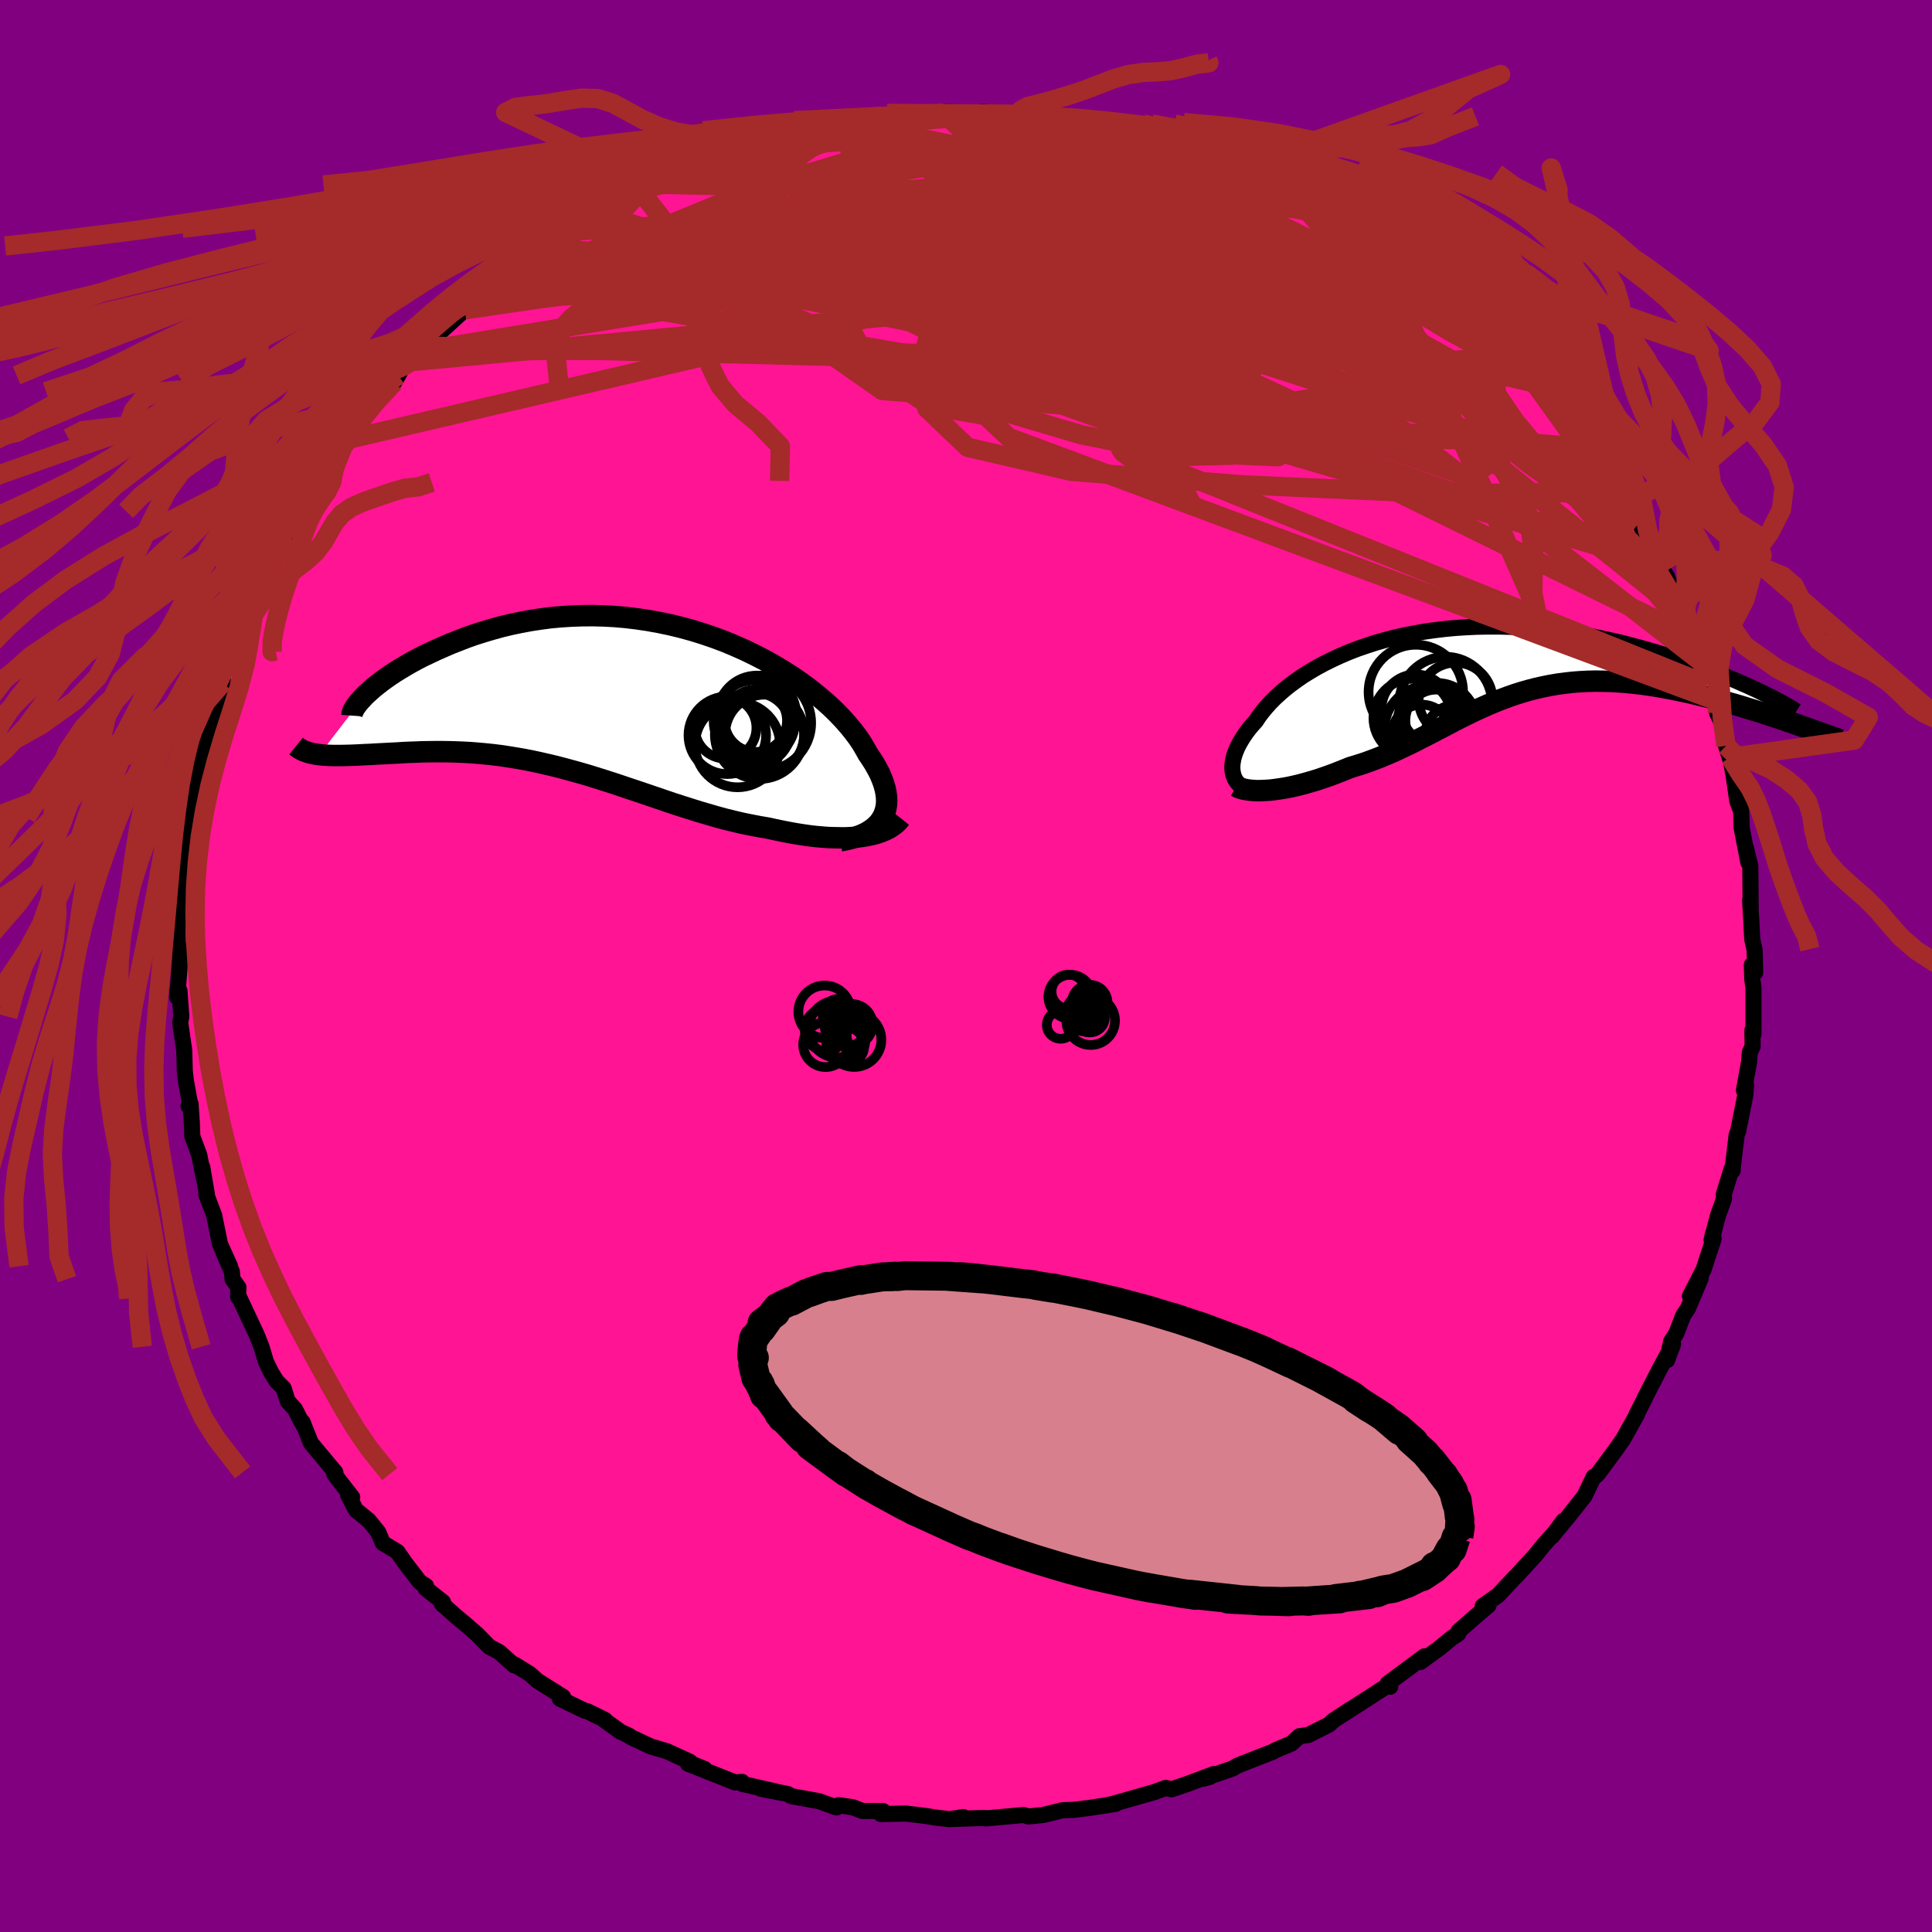 
  <svg viewBox="-100 -100 200 200" xmlns="http://www.w3.org/2000/svg" width="500" height="500" id="face-svg">
    <defs>
      <clipPath id="leftEyeClipPath">
        <polyline points="27.78,12.8 27.98,12.46 28.12,12.09 28.23,11.71 28.3,11.31 28.32,10.9 28.3,10.47 28.24,10.02 28.14,9.56 28,9.08 27.82,8.6 27.61,8.1 27.35,7.6 27.06,7.08 26.73,6.56 26.37,6.03 26.06,5.47 25.71,4.88 25.3,4.28 24.84,3.67 24.33,3.05 23.77,2.42 23.16,1.78 22.5,1.14 21.79,0.51 21.04,-0.12 20.25,-0.75 19.42,-1.36 18.55,-1.96 17.64,-2.54 16.69,-3.11 15.72,-3.66 14.71,-4.18 13.68,-4.68 12.63,-5.15 11.55,-5.6 10.45,-6.01 9.34,-6.39 8.21,-6.74 7.08,-7.05 5.93,-7.33 4.78,-7.57 3.62,-7.78 2.47,-7.95 1.31,-8.09 0.16,-8.19 -0.98,-8.25 -2.11,-8.28 -3.24,-8.27 -4.35,-8.23 -5.44,-8.16 -6.52,-8.06 -7.58,-7.92 -8.61,-7.76 -9.63,-7.57 -10.62,-7.36 -11.58,-7.13 -12.52,-6.87 -13.43,-6.6 -14.32,-6.32 -15.17,-6.02 -15.99,-5.7 -16.79,-5.39 -17.55,-5.06 -18.28,-4.74 -18.98,-4.41 -19.66,-4.09 -20.3,-3.76 -20.91,-3.43 -21.5,-3.09 -22.05,-2.76 -22.58,-2.43 -23.08,-2.1 -23.54,-1.78 -23.98,-1.46 -24.39,-1.14 -24.77,-0.84 -25.11,-0.54 -25.43,-0.25 -25.72,0.02 -30.41,6.11 -30.07,6.15 -29.72,6.17 -29.34,6.19 -28.95,6.2 -28.54,6.2 -28.12,6.2 -27.67,6.19 -27.22,6.18 -26.74,6.16 -26.25,6.14 -25.74,6.11 -25.22,6.09 -24.69,6.06 -24.14,6.03 -23.57,6 -22.99,5.97 -22.38,5.94 -21.77,5.9 -21.13,5.87 -20.48,5.85 -19.82,5.82 -19.14,5.81 -18.44,5.8 -17.74,5.8 -17.02,5.81 -16.28,5.83 -15.54,5.86 -14.79,5.9 -14.02,5.96 -13.25,6.03 -12.47,6.11 -11.67,6.21 -10.87,6.33 -10.07,6.46 -9.25,6.6 -8.43,6.76 -7.6,6.94 -6.77,7.13 -5.93,7.33 -5.09,7.55 -4.24,7.78 -3.38,8.02 -2.52,8.27 -1.66,8.54 -0.8,8.81 0.07,9.09 0.94,9.38 1.82,9.68 2.7,9.97 3.58,10.27 4.46,10.57 5.34,10.87 6.23,11.17 7.12,11.46 8.01,11.74 8.9,12.02 9.79,12.28 10.68,12.54 11.57,12.78 12.46,13 13.35,13.21 14.24,13.39 15.12,13.56 16,13.71 16.73,13.87 17.45,14.02 18.17,14.16 18.88,14.29 19.58,14.4 20.26,14.5 20.94,14.58 21.61,14.64 22.26,14.69 22.9,14.71 23.53,14.72 24.13,14.72 24.72,14.69 25.29,14.64 25.84,14.57" />
      </clipPath>
      <clipPath id="rightEyeClipPath">
        <polyline points="-25.42,11.52 -25.46,11.23 -25.47,10.93 -25.45,10.62 -25.4,10.3 -25.33,9.96 -25.22,9.61 -25.09,9.26 -24.93,8.89 -24.74,8.52 -24.52,8.14 -24.28,7.76 -24.01,7.37 -23.71,6.97 -23.38,6.58 -23.02,6.18 -22.72,5.72 -22.37,5.26 -21.99,4.8 -21.56,4.32 -21.1,3.85 -20.59,3.38 -20.04,2.9 -19.46,2.44 -18.83,1.98 -18.17,1.52 -17.46,1.08 -16.73,0.65 -15.95,0.23 -15.14,-0.17 -14.3,-0.56 -13.43,-0.93 -12.53,-1.28 -11.6,-1.6 -10.65,-1.91 -9.67,-2.19 -8.67,-2.45 -7.65,-2.68 -6.61,-2.88 -5.55,-3.07 -4.48,-3.22 -3.39,-3.35 -2.3,-3.45 -1.2,-3.52 -0.09,-3.57 1.02,-3.59 2.13,-3.59 3.25,-3.56 4.36,-3.51 5.46,-3.43 6.56,-3.34 7.65,-3.21 8.73,-3.07 9.8,-2.91 10.86,-2.74 11.9,-2.54 12.92,-2.33 13.92,-2.11 14.9,-1.88 15.87,-1.63 16.81,-1.38 17.72,-1.12 18.61,-0.86 19.48,-0.6 20.32,-0.33 21.13,-0.07 21.91,0.2 22.68,0.46 23.42,0.73 24.13,1 24.83,1.26 25.49,1.53 26.13,1.79 26.75,2.05 27.33,2.31 27.89,2.55 28.43,2.8 28.93,3.03 29.41,3.26 29.87,3.49 32.78,6.48 32.22,6.29 31.65,6.09 31.05,5.89 30.45,5.69 29.83,5.49 29.2,5.28 28.55,5.08 27.89,4.88 27.22,4.67 26.54,4.47 25.85,4.28 25.15,4.09 24.44,3.9 23.72,3.72 23,3.54 22.25,3.36 21.5,3.19 20.74,3.03 19.97,2.87 19.19,2.73 18.41,2.59 17.62,2.47 16.83,2.36 16.03,2.27 15.24,2.19 14.44,2.13 13.65,2.09 12.86,2.07 12.07,2.06 11.28,2.08 10.5,2.12 9.73,2.18 8.96,2.27 8.2,2.37 7.44,2.5 6.69,2.65 5.94,2.82 5.21,3.01 4.48,3.22 3.75,3.45 3.04,3.7 2.32,3.97 1.62,4.25 0.91,4.55 0.22,4.86 -0.48,5.18 -1.17,5.52 -1.86,5.86 -2.55,6.21 -3.23,6.57 -3.92,6.93 -4.61,7.29 -5.3,7.65 -6,8 -6.69,8.36 -7.4,8.7 -8.11,9.04 -8.82,9.37 -9.54,9.68 -10.27,9.98 -11.01,10.26 -11.75,10.53 -12.5,10.77 -13.26,11 -13.85,11.24 -14.43,11.47 -15.02,11.7 -15.6,11.91 -16.18,12.11 -16.75,12.3 -17.32,12.47 -17.88,12.63 -18.43,12.78 -18.97,12.91 -19.51,13.03 -20.03,13.13 -20.55,13.21 -21.04,13.28 -21.53,13.34" />
      </clipPath>
      <filter id="fuzzy">
        <feTurbulence id="turbulence" baseFrequency="0.05" numOctaves="3" type="noise" result="noise" />
        <feDisplacementMap in="SourceGraphic" in2="noise" scale="2" />
      </filter>
      <linearGradient id="rainbowGradient" x1="0%" y1="0%" x2="100%" y2="0%">
        <stop offset="0%" style="stop-color: rgb(165, 42, 42); stop-opacity: 1" />
        <stop offset="50%" style="stop-color: rgb(64, 224, 208); stop-opacity: 1" />
        <stop offset="100%" style="stop-color: rgb(154, 205, 50); stop-opacity: 1" />
      </linearGradient>
    </defs>
    <rect x="-100" y="-100" width="100%" height="100%" fill="rgb(128, 0, 128)" />
    <polyline id="faceContour" points="81.7,0.67 81.35,-0.12 81.39,1.35 81.52,2.23 81.52,7.05 81.41,6.63 81.43,8.33 81.14,8.94 81.06,9.95 80.53,12.88 80.75,12.3 80.68,13.35 79.93,17.11 79.78,17.48 79.38,20.81 79.37,21.18 79.25,21.03 78.45,23.63 78.47,24.09 77.85,25.82 77.18,28.37 77.33,27.72 77.39,28.26 76.35,31.43 74.94,34.18 76.06,32.32 74.74,35.44 74.25,36.17 73.52,38.06 73,38.86 72.57,40.81 73.19,39.17 71.76,41.82 70.25,44.76 70.25,44.8 69.41,46.44 69.44,46.45 68.02,49 67.39,49.89 67.32,50 65.45,52.53 65.23,52.76 64.98,52.88 64.03,54.87 62.39,56.94 60.66,59.04 61.84,57.44 61.4,58.14 59.77,59.97 58.93,61.01 56.95,63.17 56.77,63.33 55.08,65.14 53.49,66.26 54.09,66.19 52.85,67.24 50.98,68.88 50.95,69.13 50.3,69.55 48.89,70.71 48.41,71.05 47.04,72.05 47.46,71.46 43.64,74.3 43.91,74.61 43.61,74.53 43.12,74.83 39.04,77.46 39.78,76.96 38.03,78.11 37.58,78.53 35.43,79.61 34.52,79.73 33.69,80.49 32.05,81.18 31.77,81.34 28.95,82.44 28.12,82.77 27.59,83.08 24.52,84.14 25.24,83.95 25.65,83.65 22.93,84.67 21.28,85.23 20.68,85.08 19.52,85.51 19.07,85.64 15.17,86.75 14.39,86.91 15.52,86.73 13.02,87.12 11.07,87.37 11.25,87.35 10.02,87.39 7.98,87.89 6.46,88.04 5.96,87.89 2.06,88.24 2.1,88.2 1.28,88.21 -1.37,88.3 -0.28,88.1 -1.7,88.32 -3.25,88.14 -4.01,88.01 -6.19,87.74 -8.82,87.79 -8.58,87.48 -10.73,87.47 -11.7,87.09 -13.18,86.87 -13.37,87.1 -13.49,87.08 -15.21,86.46 -18.07,85.94 -18.47,85.71 -21.22,85.18 -19.72,85.45 -23.12,84.68 -23.18,84.46 -23.92,84.51 -28.78,82.58 -27.07,83.12 -28.33,82.61 -28.58,82.38 -30.96,81.29 -32.64,80.79 -34.75,79.8 -34.84,79.7 -35.79,79.25 -37.4,78.09 -37.38,78.04 -39.19,77.15 -39.49,77.08 -42.04,75.85 -41.71,75.66 -44.35,74 -45.13,73.3 -46.74,72.3 -46.77,72.4 -48.33,71.01 -49.35,70.47 -50.56,69.23 -51.82,68.13 -52.81,67.31 -54.27,66 -54.17,66.13 -54.14,65.85 -55.95,64.42 -55.89,64.18 -56.53,63.78 -58.04,61.82 -58.86,60.64 -60.37,59.73 -60.85,58.6 -61.82,57.4 -63.16,56.31 -63.96,54.76 -63.54,55 -65.4,52.6 -65.28,52.42 -67.81,49.39 -68.68,47.21 -68.57,47.57 -68.89,47.01 -69.46,45.88 -70.22,45.04 -70.63,43.73 -71.35,43 -71.92,42.09 -72.46,40.99 -72.93,39.42 -73.43,38.16 -75.18,34.43 -75.35,34.27 -75.32,33.27 -75.93,32.42 -76,31.62 -76.84,29.72 -76.19,31.08 -77.23,28.77 -77.83,25.8 -78.65,23.65 -78.57,23.71 -79.06,20.83 -78.89,22.02 -79.37,19.58 -80.09,17.64 -80.14,16.26 -80.27,14.28 -80.49,14.49 -80.35,14.11 -80.76,11.87 -80.87,10.87 -80.93,8.72 -81.35,5.85 -81.23,5.25 -81.42,2.55 -81.67,3.23 -81.52,1.52 -81.34,-0.88 -81.59,-2.45 -81.6,-2.96 -81.62,-3.75 -81.25,-7.29 -81.1,-6.68 -81.29,-7.33 -81.18,-8.78 -81.13,-8.9 -80.34,-14.45 -80.28,-14.56 -80.32,-15.4 -80.43,-16.06 -79.86,-18.46 -79.28,-20.14 -79.85,-19.11 -79.27,-21.3 -78.6,-23.91 -78.73,-23.8 -77.48,-26.84 -77.82,-26.2 -76.95,-29.32 -76.98,-29.18 -76.91,-30.11 -76,-32.32 -75.15,-34.3 -75.6,-32.78 -74.97,-35.17 -74.13,-36.68 -73.55,-38.58 -72.86,-39.46 -71.49,-42.03 -71.28,-43.27 -70.29,-44.42 -70.46,-44.66 -69.19,-47.08 -68.59,-47.78 -68.55,-48.12 -66.74,-50.64 -66.41,-50.73 -66.92,-50.22 -64.22,-54.46 -63.56,-55.03 -63.77,-54.69 -62.68,-56.74 -63.06,-56.25 -61.39,-58.15 -60.49,-59.46 -59.2,-60.42 -58.78,-61.14 -58.29,-62.03 -57.46,-62.56 -55.96,-64.18 -56.62,-63.64 -53.53,-66.44 -51.9,-67.93 -51.01,-68.51 -49.82,-69.85 -49.7,-70.24 -48.77,-70.73 -48.94,-70.8 -47.52,-72.1 -45.76,-72.9 -43.84,-74.54 -41.81,-76 -44.03,-74.66 -40.87,-76.37 -41.14,-76.28 -39.99,-77.07 -40.18,-77.05 -38.08,-78.02 -36.26,-79.05 -33.87,-80.44 -32.64,-80.85 -32.02,-80.93 -32.93,-80.54 -31.63,-81.52 -28.01,-82.92 -27.77,-83.07 -25.1,-83.75 -26.44,-83.47 -24.09,-84.1 -24.01,-84.39 -22.1,-84.93 -21.77,-84.85 -18.5,-86.03 -18.84,-85.93 -17.02,-86.17 -14.73,-86.77 -15.39,-86.46 -10.82,-87.53 -12.03,-87.27 -11.06,-87.51 -10.97,-87.33 -8.24,-87.64 -7.13,-87.98 -4.43,-88.26 -1.8,-88.41 -2.35,-88.29 -1.61,-88.21 0.63,-88.12 1.67,-88.41 4.28,-88.27 5.66,-88.18 5.25,-88.19 5.76,-88.17 8.08,-87.65 7.36,-88.02 11.1,-87.34 10.9,-87.62 11.36,-87.31 14.74,-86.94 13.55,-87.16 17.13,-86.36 18.21,-85.91 20.56,-85.42 19.48,-85.74 21.09,-85.16 24.25,-84.24 22.62,-84.7 25.14,-83.88 26.59,-83.53 27.25,-83.03 28.15,-82.59 29.39,-82.39 30.33,-82.05 32.92,-80.99 32.62,-80.82 34.59,-79.61 35.42,-79.55 35.48,-79.39 38.31,-78.12 40.3,-77 40.39,-76.6 41.32,-75.85 42.69,-75.32 41.93,-75.75 44.36,-73.98 45.86,-73 47.28,-71.87 47.34,-71.9 49.21,-70.41 50.68,-69.11 52.44,-67.65 52.79,-66.97 53.38,-66.78 53.34,-66.96 54.57,-65.34 56.78,-63.22 57.35,-62.38 57.35,-62.94 58.08,-61.85 60,-60.09 60.15,-59.64 61.49,-58.19 63.17,-56.03 63.68,-55.05 63.9,-54.48 64.73,-53.63 63.75,-54.68 65.95,-51.39 66.45,-50.82 67.89,-49.38 68.65,-48.11 68.61,-48.08 69.67,-45.91 70.52,-44.23 71.97,-41.55 71.19,-42.76 71.74,-41.6 72.55,-40.35 73.61,-37.59 73.66,-38.22 74.23,-36.42 74.97,-34.55 75.32,-33.96 75.17,-33.51 76.26,-31.36 76.79,-29.1 77.13,-28.04 77.65,-27.46 77.76,-26.16 78.61,-24.43 78.68,-22.79 79.35,-20.63 79.11,-21.59 79.45,-19.8 79.85,-17.05 80.24,-16.02 80.23,-16.42 80.3,-14.27 80.99,-10.71 80.73,-12.27 81.19,-10.34 81.23,-6.03 81.17,-6.83 81.26,-5.27 81.29,-4.78 81.39,-2.77 81.64,-1.64 81.7,0.67 81.35,-0.12" fill="rgb(255, 20, 147)" stroke="black" stroke-width="1.667" stroke-linejoin="round" filter="url(#fuzzy)" />
    <g transform="translate(53.04 -31.55)">
      <polyline id="rightCountour" points="-25.42,11.52 -25.46,11.23 -25.47,10.93 -25.45,10.62 -25.4,10.3 -25.33,9.96 -25.22,9.61 -25.09,9.26 -24.93,8.89 -24.74,8.52 -24.52,8.14 -24.28,7.76 -24.01,7.37 -23.71,6.97 -23.38,6.58 -23.02,6.18 -22.72,5.72 -22.37,5.26 -21.99,4.8 -21.56,4.32 -21.1,3.85 -20.59,3.38 -20.04,2.9 -19.46,2.44 -18.83,1.98 -18.17,1.52 -17.46,1.08 -16.73,0.65 -15.95,0.23 -15.14,-0.17 -14.3,-0.56 -13.43,-0.93 -12.53,-1.28 -11.6,-1.6 -10.65,-1.91 -9.67,-2.19 -8.67,-2.45 -7.65,-2.68 -6.61,-2.88 -5.55,-3.07 -4.48,-3.22 -3.39,-3.35 -2.3,-3.45 -1.2,-3.52 -0.09,-3.57 1.02,-3.59 2.13,-3.59 3.25,-3.56 4.36,-3.51 5.46,-3.43 6.56,-3.34 7.65,-3.21 8.73,-3.07 9.8,-2.91 10.86,-2.74 11.9,-2.54 12.92,-2.33 13.92,-2.11 14.9,-1.88 15.87,-1.63 16.81,-1.38 17.72,-1.12 18.61,-0.86 19.48,-0.6 20.32,-0.33 21.13,-0.07 21.91,0.2 22.68,0.46 23.42,0.73 24.13,1 24.83,1.26 25.49,1.53 26.13,1.79 26.75,2.05 27.33,2.31 27.89,2.55 28.43,2.8 28.93,3.03 29.41,3.26 29.87,3.49 32.78,6.48 32.22,6.29 31.65,6.09 31.05,5.89 30.45,5.69 29.83,5.49 29.2,5.28 28.55,5.08 27.89,4.88 27.22,4.67 26.54,4.47 25.85,4.28 25.15,4.09 24.44,3.9 23.72,3.72 23,3.54 22.25,3.36 21.5,3.19 20.74,3.03 19.97,2.87 19.19,2.73 18.41,2.59 17.62,2.47 16.83,2.36 16.03,2.27 15.24,2.19 14.44,2.13 13.65,2.09 12.86,2.07 12.07,2.06 11.28,2.08 10.5,2.12 9.73,2.18 8.96,2.27 8.2,2.37 7.44,2.5 6.69,2.65 5.94,2.82 5.21,3.01 4.48,3.22 3.75,3.45 3.04,3.7 2.32,3.97 1.62,4.25 0.91,4.55 0.22,4.86 -0.48,5.18 -1.17,5.52 -1.86,5.86 -2.55,6.21 -3.23,6.57 -3.92,6.93 -4.61,7.29 -5.3,7.65 -6,8 -6.69,8.36 -7.4,8.7 -8.11,9.04 -8.82,9.37 -9.54,9.68 -10.27,9.98 -11.01,10.26 -11.75,10.53 -12.5,10.77 -13.26,11 -13.85,11.24 -14.43,11.47 -15.02,11.7 -15.6,11.91 -16.18,12.11 -16.75,12.3 -17.32,12.47 -17.88,12.63 -18.43,12.78 -18.97,12.91 -19.51,13.03 -20.03,13.13 -20.55,13.21 -21.04,13.28 -21.53,13.34" fill="white" stroke="white" stroke-width="0" stroke-linejoin="round" filter="url(#fuzzy)" />
    </g>
    <g transform="translate(-36.53 -27.99)">
      <polyline id="leftCountour" points="27.78,12.8 27.98,12.46 28.12,12.09 28.23,11.71 28.3,11.31 28.32,10.9 28.3,10.47 28.24,10.02 28.14,9.56 28,9.08 27.82,8.6 27.61,8.1 27.35,7.6 27.06,7.08 26.73,6.56 26.37,6.03 26.06,5.47 25.71,4.88 25.3,4.28 24.84,3.67 24.33,3.05 23.77,2.42 23.16,1.78 22.5,1.14 21.79,0.51 21.04,-0.12 20.25,-0.75 19.42,-1.36 18.55,-1.96 17.64,-2.54 16.69,-3.11 15.72,-3.66 14.71,-4.18 13.68,-4.68 12.63,-5.15 11.55,-5.6 10.45,-6.01 9.34,-6.39 8.21,-6.74 7.08,-7.05 5.93,-7.33 4.78,-7.57 3.62,-7.78 2.47,-7.95 1.31,-8.09 0.16,-8.19 -0.98,-8.25 -2.11,-8.28 -3.24,-8.27 -4.35,-8.23 -5.44,-8.16 -6.52,-8.06 -7.58,-7.92 -8.61,-7.76 -9.63,-7.57 -10.62,-7.36 -11.58,-7.13 -12.52,-6.87 -13.43,-6.6 -14.32,-6.32 -15.17,-6.02 -15.99,-5.7 -16.79,-5.39 -17.55,-5.06 -18.28,-4.74 -18.98,-4.41 -19.66,-4.09 -20.3,-3.76 -20.91,-3.43 -21.5,-3.09 -22.05,-2.76 -22.58,-2.43 -23.08,-2.1 -23.54,-1.78 -23.98,-1.46 -24.39,-1.14 -24.77,-0.84 -25.11,-0.54 -25.43,-0.25 -25.72,0.02 -30.41,6.11 -30.07,6.15 -29.72,6.17 -29.34,6.19 -28.95,6.2 -28.54,6.2 -28.12,6.2 -27.67,6.19 -27.22,6.18 -26.74,6.16 -26.25,6.14 -25.74,6.11 -25.22,6.09 -24.69,6.06 -24.14,6.03 -23.57,6 -22.99,5.97 -22.38,5.94 -21.77,5.9 -21.13,5.87 -20.48,5.85 -19.82,5.82 -19.14,5.81 -18.44,5.8 -17.74,5.8 -17.02,5.81 -16.28,5.83 -15.54,5.86 -14.79,5.9 -14.02,5.96 -13.25,6.03 -12.47,6.11 -11.67,6.21 -10.87,6.33 -10.07,6.46 -9.25,6.6 -8.43,6.76 -7.6,6.94 -6.77,7.13 -5.93,7.33 -5.09,7.55 -4.24,7.78 -3.38,8.02 -2.52,8.27 -1.66,8.54 -0.8,8.81 0.07,9.09 0.94,9.38 1.82,9.68 2.7,9.97 3.58,10.27 4.46,10.57 5.34,10.87 6.23,11.17 7.12,11.46 8.01,11.74 8.9,12.02 9.79,12.28 10.68,12.54 11.57,12.78 12.46,13 13.35,13.21 14.24,13.39 15.12,13.56 16,13.71 16.73,13.87 17.45,14.02 18.17,14.16 18.88,14.29 19.58,14.4 20.26,14.5 20.94,14.58 21.61,14.64 22.26,14.69 22.9,14.71 23.53,14.72 24.13,14.72 24.72,14.69 25.29,14.64 25.84,14.57" fill="white" stroke="white" stroke-width="0" stroke-linejoin="round" filter="url(#fuzzy)" />
    </g>
    <g transform="translate(53.04 -31.55)">
      <polyline id="rightUpper" points="-23.57,13.43 -23.87,13.33 -24.15,13.2 -24.4,13.06 -24.63,12.89 -24.83,12.71 -25,12.5 -25.15,12.28 -25.27,12.04 -25.36,11.79 -25.42,11.52 -25.46,11.23 -25.47,10.93 -25.45,10.62 -25.4,10.3 -25.33,9.96 -25.22,9.61 -25.09,9.26 -24.93,8.89 -24.74,8.52 -24.52,8.14 -24.28,7.76 -24.01,7.37 -23.71,6.97 -23.38,6.58 -23.02,6.18 -22.72,5.72 -22.37,5.26 -21.99,4.8 -21.56,4.32 -21.1,3.85 -20.59,3.38 -20.04,2.9 -19.46,2.44 -18.83,1.98 -18.17,1.52 -17.46,1.08 -16.73,0.65 -15.95,0.23 -15.14,-0.17 -14.3,-0.56 -13.43,-0.93 -12.53,-1.28 -11.6,-1.6 -10.65,-1.91 -9.67,-2.19 -8.67,-2.45 -7.65,-2.68 -6.61,-2.88 -5.55,-3.07 -4.48,-3.22 -3.39,-3.35 -2.3,-3.45 -1.2,-3.52 -0.09,-3.57 1.02,-3.59 2.13,-3.59 3.25,-3.56 4.36,-3.51 5.46,-3.43 6.56,-3.34 7.65,-3.21 8.73,-3.07 9.8,-2.91 10.86,-2.74 11.9,-2.54 12.92,-2.33 13.92,-2.11 14.9,-1.88 15.87,-1.63 16.81,-1.38 17.72,-1.12 18.61,-0.86 19.48,-0.6 20.32,-0.33 21.13,-0.07 21.91,0.2 22.68,0.46 23.42,0.73 24.13,1 24.83,1.26 25.49,1.53 26.13,1.79 26.75,2.05 27.33,2.31 27.89,2.55 28.43,2.8 28.93,3.03 29.41,3.26 29.87,3.49 30.29,3.7 30.69,3.9 31.06,4.1 31.4,4.28 31.72,4.46 32.01,4.62 32.28,4.78 32.52,4.92 32.73,5.06 32.92,5.18" fill="none" stroke="black" stroke-width="1.667" stroke-linejoin="round" filter="url(#fuzzy)" />
      <polyline id="rightLower" points="-25.06,12.95 -24.85,13.07 -24.6,13.16 -24.31,13.24 -23.99,13.3 -23.64,13.35 -23.27,13.38 -22.86,13.4 -22.44,13.39 -21.99,13.37 -21.53,13.34 -21.04,13.28 -20.55,13.21 -20.03,13.13 -19.51,13.03 -18.97,12.91 -18.43,12.78 -17.88,12.63 -17.32,12.47 -16.75,12.3 -16.18,12.11 -15.6,11.91 -15.02,11.7 -14.43,11.47 -13.85,11.24 -13.26,11 -12.5,10.77 -11.75,10.53 -11.01,10.26 -10.27,9.98 -9.54,9.68 -8.82,9.37 -8.11,9.04 -7.4,8.7 -6.69,8.36 -6,8 -5.3,7.65 -4.61,7.29 -3.92,6.93 -3.23,6.57 -2.55,6.21 -1.86,5.86 -1.17,5.52 -0.48,5.18 0.22,4.86 0.91,4.55 1.62,4.25 2.32,3.97 3.04,3.7 3.75,3.45 4.48,3.22 5.21,3.01 5.94,2.82 6.69,2.65 7.44,2.5 8.2,2.37 8.96,2.27 9.73,2.18 10.5,2.12 11.28,2.08 12.07,2.06 12.86,2.07 13.65,2.09 14.44,2.13 15.24,2.19 16.03,2.27 16.83,2.36 17.62,2.47 18.41,2.59 19.19,2.73 19.97,2.87 20.74,3.03 21.5,3.19 22.25,3.36 23,3.54 23.72,3.72 24.44,3.9 25.15,4.09 25.85,4.28 26.54,4.47 27.22,4.67 27.89,4.88 28.55,5.08 29.2,5.28 29.83,5.49 30.45,5.69 31.05,5.89 31.65,6.09 32.22,6.29 32.78,6.48 33.32,6.67 33.85,6.86 34.36,7.04 34.86,7.22 35.33,7.38 35.79,7.55 36.23,7.71 36.66,7.86 37.06,8 37.46,8.14" fill="none" stroke="black" stroke-width="2.222" stroke-linejoin="round" filter="url(#fuzzy)" />
      <circle r="4.078" cx="-4.279" cy="6.331" stroke="black" fill="none" stroke-width="1.0" filter="url(#fuzzy)" clip-path="url(#rightEyeClipPath)" /><circle r="3.052" cx="-5.869" cy="7.546" stroke="black" fill="none" stroke-width="1.0" filter="url(#fuzzy)" clip-path="url(#rightEyeClipPath)" /><circle r="4.89" cx="-6.474" cy="3.186" stroke="black" fill="none" stroke-width="1.0" filter="url(#fuzzy)" clip-path="url(#rightEyeClipPath)" /><circle r="4.054" cx="-6.809" cy="5.871" stroke="black" fill="none" stroke-width="1.0" filter="url(#fuzzy)" clip-path="url(#rightEyeClipPath)" /><circle r="4.794" cx="-3.389" cy="4.336" stroke="black" fill="none" stroke-width="1.0" filter="url(#fuzzy)" clip-path="url(#rightEyeClipPath)" /><circle r="3.542" cx="-6.479" cy="4.911" stroke="black" fill="none" stroke-width="1.0" filter="url(#fuzzy)" clip-path="url(#rightEyeClipPath)" /><circle r="3.198" cx="-4.359" cy="6.136" stroke="black" fill="none" stroke-width="1.0" filter="url(#fuzzy)" clip-path="url(#rightEyeClipPath)" /><circle r="3.818" cx="-2.359" cy="3.966" stroke="black" fill="none" stroke-width="1.0" filter="url(#fuzzy)" clip-path="url(#rightEyeClipPath)" /><circle r="4.52" cx="-5.204" cy="7.051" stroke="black" fill="none" stroke-width="1.0" filter="url(#fuzzy)" clip-path="url(#rightEyeClipPath)" /><circle r="3.168" cx="-2.344" cy="7.681" stroke="black" fill="none" stroke-width="1.0" filter="url(#fuzzy)" clip-path="url(#rightEyeClipPath)" />
      </g>
    <g transform="translate(-36.53 -27.99)">
      <polyline id="leftUpper" points="23.5,15.04 24.12,14.92 24.7,14.78 25.23,14.61 25.73,14.42 26.18,14.21 26.59,13.97 26.95,13.71 27.27,13.43 27.55,13.13 27.78,12.8 27.98,12.46 28.12,12.09 28.23,11.71 28.3,11.31 28.32,10.9 28.3,10.47 28.24,10.02 28.14,9.56 28,9.08 27.82,8.6 27.61,8.1 27.35,7.6 27.06,7.08 26.73,6.56 26.37,6.03 26.06,5.47 25.71,4.88 25.3,4.28 24.84,3.67 24.33,3.05 23.77,2.42 23.16,1.78 22.5,1.14 21.79,0.51 21.04,-0.12 20.25,-0.75 19.42,-1.36 18.55,-1.96 17.64,-2.54 16.69,-3.11 15.72,-3.66 14.71,-4.18 13.68,-4.68 12.63,-5.15 11.55,-5.6 10.45,-6.01 9.34,-6.39 8.21,-6.74 7.08,-7.05 5.93,-7.33 4.78,-7.57 3.62,-7.78 2.47,-7.95 1.31,-8.09 0.16,-8.19 -0.98,-8.25 -2.11,-8.28 -3.24,-8.27 -4.35,-8.23 -5.44,-8.16 -6.52,-8.06 -7.58,-7.92 -8.61,-7.76 -9.63,-7.57 -10.62,-7.36 -11.58,-7.13 -12.52,-6.87 -13.43,-6.6 -14.32,-6.32 -15.17,-6.02 -15.99,-5.7 -16.79,-5.39 -17.55,-5.06 -18.28,-4.74 -18.98,-4.41 -19.66,-4.09 -20.3,-3.76 -20.91,-3.43 -21.5,-3.09 -22.05,-2.76 -22.58,-2.43 -23.08,-2.1 -23.54,-1.78 -23.98,-1.46 -24.39,-1.14 -24.77,-0.84 -25.11,-0.54 -25.43,-0.25 -25.72,0.02 -25.97,0.29 -26.2,0.54 -26.4,0.78 -26.58,1.01 -26.72,1.22 -26.84,1.42 -26.93,1.6 -26.99,1.78 -27.03,1.93 -27.04,2.07" fill="none" stroke="black" stroke-width="2.222" stroke-linejoin="round" filter="url(#fuzzy)" />
      <polyline id="leftLower" points="29.76,12.68 29.53,12.97 29.25,13.24 28.94,13.48 28.59,13.71 28.2,13.91 27.79,14.08 27.34,14.24 26.86,14.37 26.36,14.48 25.84,14.57 25.29,14.64 24.72,14.69 24.13,14.72 23.53,14.72 22.9,14.71 22.26,14.69 21.61,14.64 20.94,14.58 20.26,14.5 19.58,14.4 18.88,14.29 18.17,14.16 17.45,14.02 16.73,13.87 16,13.71 15.12,13.56 14.24,13.39 13.35,13.21 12.46,13 11.57,12.78 10.68,12.54 9.79,12.28 8.9,12.02 8.01,11.74 7.12,11.46 6.23,11.17 5.34,10.87 4.46,10.57 3.58,10.27 2.7,9.97 1.82,9.68 0.94,9.38 0.07,9.09 -0.8,8.81 -1.66,8.54 -2.52,8.27 -3.38,8.02 -4.24,7.78 -5.09,7.55 -5.93,7.33 -6.77,7.13 -7.6,6.94 -8.43,6.76 -9.25,6.6 -10.07,6.46 -10.87,6.33 -11.67,6.21 -12.47,6.11 -13.25,6.03 -14.02,5.96 -14.79,5.9 -15.54,5.86 -16.28,5.83 -17.02,5.81 -17.74,5.8 -18.44,5.8 -19.14,5.81 -19.82,5.82 -20.48,5.85 -21.13,5.87 -21.77,5.9 -22.38,5.94 -22.99,5.97 -23.57,6 -24.14,6.03 -24.69,6.06 -25.22,6.09 -25.74,6.11 -26.25,6.14 -26.74,6.16 -27.22,6.18 -27.67,6.19 -28.12,6.2 -28.54,6.2 -28.95,6.2 -29.34,6.19 -29.72,6.17 -30.07,6.15 -30.41,6.11 -30.73,6.07 -31.03,6.01 -31.32,5.95 -31.58,5.88 -31.83,5.79 -32.07,5.7 -32.28,5.59 -32.48,5.48 -32.66,5.35 -32.82,5.22" fill="none" stroke="black" stroke-width="2.222" stroke-linejoin="round" filter="url(#fuzzy)" />
      <circle r="3.186" cx="11.648" cy="3.336" stroke="black" fill="none" stroke-width="1.0" filter="url(#fuzzy)" clip-path="url(#leftEyeClipPath)" /><circle r="4.222" cx="14.628" cy="2.626" stroke="black" fill="none" stroke-width="1.0" filter="url(#fuzzy)" clip-path="url(#leftEyeClipPath)" /><circle r="4.618" cx="15.148" cy="4.011" stroke="black" fill="none" stroke-width="1.0" filter="url(#fuzzy)" clip-path="url(#leftEyeClipPath)" /><circle r="4.016" cx="11.818" cy="4.106" stroke="black" fill="none" stroke-width="1.0" filter="url(#fuzzy)" clip-path="url(#leftEyeClipPath)" /><circle r="4.098" cx="15.693" cy="3.996" stroke="black" fill="none" stroke-width="1.0" filter="url(#fuzzy)" clip-path="url(#leftEyeClipPath)" /><circle r="4.4" cx="12.878" cy="5.091" stroke="black" fill="none" stroke-width="1.0" filter="url(#fuzzy)" clip-path="url(#leftEyeClipPath)" /><circle r="4.07" cx="14.888" cy="1.996" stroke="black" fill="none" stroke-width="1.0" filter="url(#fuzzy)" clip-path="url(#leftEyeClipPath)" /><circle r="3.232" cx="14.768" cy="2.596" stroke="black" fill="none" stroke-width="1.0" filter="url(#fuzzy)" clip-path="url(#leftEyeClipPath)" /><circle r="3.776" cx="14.648" cy="3.461" stroke="black" fill="none" stroke-width="1.0" filter="url(#fuzzy)" clip-path="url(#leftEyeClipPath)" /><circle r="4.918" cx="15.583" cy="2.831" stroke="black" fill="none" stroke-width="1.0" filter="url(#fuzzy)" clip-path="url(#leftEyeClipPath)" />
    </g>
    <g id="hairs">
      <polyline points="-40.18,-77.05 24.67,-62.75 40.33,-55.46 31.93,-55.72 18.6,-60.1 10.36,-64.87 9.39,-68.17 13.35,-69.91 18.66,-70.81 22.9,-71.47 25.59,-72.03 27.62,-72.21 30.1,-71.58 33.56,-69.78 37.79,-66.81 42.21,-63.16 46.07,-59.81 48.56,-58.02 48.98,-58.6 47.34,-61.02 44.3,-63.05 38,-62.73 15.37,-62.37 -55.96,-64.18" fill="none" stroke="rgb(165, 42, 42)" stroke-width="2" stroke-linejoin="round" filter="url(#fuzzy)" /><polyline points="4.28,-88.27 44.56,-58.79 45.35,-59.45 34.56,-67.03 24.9,-71.2 18.03,-71.2 13.02,-69.71 10.74,-68.68 13.1,-68.24 20.35,-67.64 29.89,-66.6 37.32,-65.85 38.51,-66.69 31.45,-69.86 17.43,-74.63 1.62,-78.57 -6.9,-78.3 5.52,-70.38 66.45,-50.82" fill="none" stroke="rgb(165, 42, 42)" stroke-width="2" stroke-linejoin="round" filter="url(#fuzzy)" /><polyline points="-44.03,-74.66 19.97,-61.29 28.16,-58.51 18.33,-59.94 7.3,-62.99 1.98,-66.73 4.32,-69.79 12.35,-70.96 22,-70.14 29.72,-68.24 34.3,-66.44 36.52,-65.49 37.4,-65.68 36.76,-66.98 33.26,-68.98 25.57,-70.81 12.86,-71.58 -4.43,-71.47 -16.94,-72.87 14.74,-86.94" fill="none" stroke="rgb(165, 42, 42)" stroke-width="2" stroke-linejoin="round" filter="url(#fuzzy)" /><polyline points="75.32,-33.96 33.88,-54.34 -0.39,-65.33 -16.58,-72.14 -20.8,-74.52 -17.32,-73.26 -9.62,-70.24 -1.36,-67.39 4.9,-65.87 8.69,-65.84 11.12,-66.72 13.44,-67.76 15.93,-68.53 17.49,-69.05 16.15,-69.67 10.42,-70.85 0.97,-72.73 -8.59,-74.9 -12.89,-76.54 -8.04,-77.24 4.82,-77.4 20.66,-76.64 52.44,-67.65" fill="none" stroke="rgb(165, 42, 42)" stroke-width="2" stroke-linejoin="round" filter="url(#fuzzy)" /><polyline points="-32.64,-80.85 -40.94,-75.59 -41.87,-74.18 -38.74,-73.96 -32.82,-75.11 -26.63,-76.75 -21.22,-77.26 -15.58,-75.4 -8.62,-70.98 -1.39,-65.09 3,-59.75 1.98,-57 -3.72,-57.96 -10.04,-62.24 -13.01,-68.18 -11.44,-73.73 -5.08,-77.55 5.95,-80.71 -2.35,-88.29" fill="none" stroke="rgb(165, 42, 42)" stroke-width="2" stroke-linejoin="round" filter="url(#fuzzy)" /><polyline points="-39.99,-77.07 -27.5,-70.3 2.67,-66.47 18.3,-61.71 19.47,-58.35 17.68,-56.89 20.65,-56.79 28.62,-57.65 37.84,-59.08 44.97,-60.39 48.62,-60.96 48.54,-61.01 44.55,-61.74 36.76,-64.46 26.7,-69.13 17.49,-73.66 11.24,-75.44 3.97,-74.26 -16.39,-73.11 -51.9,-67.93" fill="none" stroke="rgb(165, 42, 42)" stroke-width="2" stroke-linejoin="round" filter="url(#fuzzy)" /><polyline points="52.79,-66.97 55.24,-54.39 33.98,-54.87 13.37,-60.15 2.93,-65.45 -0.77,-69.96 -2.41,-73.99 -3.18,-77.27 -1.71,-79.03 3.47,-78.75 11.69,-76.6 19.38,-73.56 22.04,-70.98 19.1,-69.47 18.51,-68.06 30.81,-67.19 32.92,-80.99" fill="none" stroke="rgb(165, 42, 42)" stroke-width="2" stroke-linejoin="round" filter="url(#fuzzy)" /><polyline points="74.23,-36.42 37.06,-66.27 23.12,-75.26 21.86,-73.36 19.09,-67.53 10.82,-63.1 1.89,-62.55 -1.44,-65.39 2.87,-69.41 12.29,-72.47 22.6,-73.62 30.2,-73.29 32.19,-72.86 25.47,-73.79 8.31,-76.76 -12.94,-81.01 -10.97,-87.33" fill="none" stroke="rgb(165, 42, 42)" stroke-width="2" stroke-linejoin="round" filter="url(#fuzzy)" /><polyline points="54.57,-65.34 47.34,-69.57 33.69,-74.94 22.72,-75.61 16.44,-72.3 14.09,-68.37 15.5,-66.09 19.75,-65.96 23.52,-67.73 22.69,-70.98 15.92,-74.92 6.33,-78.12 -1.09,-79.12 -4.3,-77.4 -2.23,-74.94 35.48,-79.39" fill="none" stroke="rgb(165, 42, 42)" stroke-width="2" stroke-linejoin="round" filter="url(#fuzzy)" /><polyline points="64.73,-53.63 -8.67,-59.58 -14.3,-63.52 2.85,-62.76 16.84,-60.41 21,-59.08 19.7,-59.34 18.45,-60.91 18.45,-63.49 17.08,-66.56 11.24,-69.32 0.33,-71.13 -12.89,-71.97 -23.58,-72.4 -27.31,-72.95 -22.73,-73.49 -13.75,-73.14 -10.88,-71.23 -27.99,-68.33 -56.62,-63.64" fill="none" stroke="rgb(165, 42, 42)" stroke-width="2" stroke-linejoin="round" filter="url(#fuzzy)" /><polyline points="74.97,-34.55 56.82,-56.42 54.62,-59.67 50.28,-62.74 42.06,-67.33 31.84,-71.67 21.61,-75.09 13.34,-77.83 8.51,-79.95 7.62,-81.02 9.93,-80.49 13.17,-78.02 13.22,-73.79 6.13,-68.59 -4.53,-63.15 4.4,-54.73 77.65,-27.46" fill="none" stroke="rgb(165, 42, 42)" stroke-width="2" stroke-linejoin="round" filter="url(#fuzzy)" /><polyline points="76.26,-31.36 31.71,-65.99 11.2,-78.18 6.18,-80.61 6.59,-79.81 6.49,-79.41 4.67,-80.42 2.78,-82.09 2.81,-83.16 5.86,-82.76 11.86,-80.76 19.52,-77.75 26.39,-74.86 30.04,-73.21 30.05,-73.29 28.08,-75.23 23.96,-80.14 21.09,-85.16" fill="none" stroke="rgb(165, 42, 42)" stroke-width="2" stroke-linejoin="round" filter="url(#fuzzy)" /><polyline points="-32.02,-80.93 -0.81,-80.28 -2.62,-74.14 -5.96,-67.21 1.91,-60.93 16.14,-55.86 27.8,-52.92 32.3,-52.72 30.62,-54.84 26.52,-57.92 23.27,-60.48 22.13,-61.59 22.71,-61.1 24.26,-59.38 26.24,-57 27.94,-54.59 27.68,-52.89 22.95,-52.77 11.91,-55 -4.16,-59.75 -19.98,-66.19 -28.7,-72.57 -26.75,-77.13 -13.88,-79.41 25.14,-83.88" fill="none" stroke="rgb(165, 42, 42)" stroke-width="2" stroke-linejoin="round" filter="url(#fuzzy)" /><polyline points="-14.73,-86.77 -21.25,-78.99 -12.63,-70.21 0.84,-65.74 12.26,-64.35 19.19,-64.27 21.22,-64.91 20,-66.08 18.51,-67.38 19.19,-68.17 22.75,-68.12 28.11,-67.44 33.38,-66.78 36.72,-66.72 36.79,-67.53 32.85,-69.1 24.88,-71.13 14.07,-73.43 3.02,-75.96 -5.06,-78.71 -8.35,-81.42 -8.59,-83.37 -10.48,-83.52 -19.02,-80.61 -48.77,-70.73" fill="none" stroke="rgb(165, 42, 42)" stroke-width="2" stroke-linejoin="round" filter="url(#fuzzy)" /><polyline points="-2.35,-88.29 17.39,-80.87 18.94,-76.95 10.32,-77.17 5.88,-77.03 10.23,-74.74 19.36,-71.08 27.1,-67.98 30.5,-66.99 31.16,-68.27 32.41,-70.55 35.33,-72.11 37.1,-72.49 33.56,-73.21 26.98,-75.82 45.86,-73" fill="none" stroke="rgb(165, 42, 42)" stroke-width="2" stroke-linejoin="round" filter="url(#fuzzy)" /><polyline points="58.08,-61.85 40.64,-55.82 12.96,-64.74 -1.77,-71.8 -9.65,-74.97 -15.66,-75.89 -20.43,-76.12 -23.33,-76.22 -24.38,-76.1 -24.4,-75.49 -24.69,-74.28 -26.4,-72.59 -29.98,-70.71 -34.58,-69.02 -37.91,-67.98 -36.86,-67.94 -28.84,-68.83 -13.73,-69.89 3.76,-70.1 12.26,-69.87 -4.23,-72.26 -48.94,-70.8" fill="none" stroke="rgb(165, 42, 42)" stroke-width="2" stroke-linejoin="round" filter="url(#fuzzy)" /><polyline points="-38.08,-78.02 13.75,-60.36 19.36,-67.09 18.67,-74.8 16.3,-79.43 12.03,-81.21 6.01,-80.91 -0.38,-79.24 -4.7,-76.61 -4.83,-73.19 -0.85,-69.17 4.44,-65.15 6.98,-62.31 4.17,-62.24 -2.67,-66.21 -7.53,-73.5 -1.21,-79.5 34.59,-79.61" fill="none" stroke="rgb(165, 42, 42)" stroke-width="2" stroke-linejoin="round" filter="url(#fuzzy)" /><polyline points="-2.35,-88.29 15.94,-82.38 7.7,-80.09 -4.73,-78.76 -12.2,-77.52 -13.47,-76.48 -11.12,-76.04 -8.61,-76.27 -8.02,-76.78 -9.42,-77.01 -11.4,-76.66 -12.31,-75.85 -11.13,-74.99 -7.94,-74.53 -3.91,-74.62 -0.83,-75.04 -0.34,-75.2 -2.68,-74.34 -5.72,-71.68 -5.16,-66.93 2.58,-61.06 15.24,-57.12 21.38,-60 9.77,-73.15 8.08,-87.65" fill="none" stroke="rgb(165, 42, 42)" stroke-width="2" stroke-linejoin="round" filter="url(#fuzzy)" /><polyline points="-51.9,-67.93 -17.71,-76.83 8.28,-78.74 20.15,-77.85 22.6,-75.61 21.21,-73.58 19.68,-72.89 19.17,-73.6 19.16,-75.07 18.76,-76.64 17.41,-78.09 14.89,-79.55 11.28,-81.17 7,-82.75 2.83,-83.8 -0.28,-83.67 -1.56,-81.81 -0.98,-78 -0.07,-72.94 -2.06,-69.06 -9.04,-70.43 -13.26,-79.19 5.66,-88.18" fill="none" stroke="rgb(165, 42, 42)" stroke-width="2" stroke-linejoin="round" filter="url(#fuzzy)" /><polyline points="69.67,-45.91 40.46,-67.35 28.05,-74.58 29.62,-73.41 31.79,-70.06 27.12,-68.17 16.2,-68.5 3.81,-70.34 -5.45,-72.65 -9.41,-74.7 -8.41,-76.11 -4.31,-76.78 0.78,-76.75 5.32,-76.05 8.6,-74.74 10.63,-73.03 12.02,-71.36 13.95,-70.11 17.55,-69.38 22.15,-68.81 23.65,-67.68 17.93,-64.17 16.01,-53.52 76.79,-29.1" fill="none" stroke="rgb(165, 42, 42)" stroke-width="2" stroke-linejoin="round" filter="url(#fuzzy)" /><polyline points="40.39,-76.6 38.9,-72.63 20.31,-71.78 3.04,-73.61 -2.55,-75.32 0.84,-74.82 5.84,-72.07 8.25,-68.37 9.56,-65.09 13.63,-63.25 21.38,-63.67 29.16,-66.68 32.66,-71.43 31.38,-76.22 27.63,-80.55 29.39,-82.39" fill="none" stroke="rgb(165, 42, 42)" stroke-width="2" stroke-linejoin="round" filter="url(#fuzzy)" /><polyline points="71.97,-41.55 7.89,-63.88 5.59,-69.32 21.42,-68.01 33.13,-66.34 34.95,-66.52 29.56,-67.85 22.07,-69.06 16.55,-69.88 14.76,-71 16.18,-73.08 18.9,-75.87 20.83,-78.3 20.64,-79.18 17.46,-78.28 10.26,-76.82 -1.7,-76.77 -17.48,-77.72 -48.77,-70.73" fill="none" stroke="rgb(165, 42, 42)" stroke-width="2" stroke-linejoin="round" filter="url(#fuzzy)" /><polyline points="-47.52,-72.1 -8.38,-78.23 6.39,-78.88 7.78,-79.34 6.34,-79.9 5.36,-80.72 5.86,-81.61 8.76,-81.96 14.41,-81.31 21.95,-79.61 29.56,-77.33 35.25,-75.16 37.51,-73.72 35.87,-73.25 30.96,-73.6 24.24,-74.35 17.24,-75.12 10.46,-75.61 3.32,-75.49 -3.5,-74.46 -4.15,-73.39 9.69,-76.1 18.21,-85.91" fill="none" stroke="rgb(165, 42, 42)" stroke-width="2" stroke-linejoin="round" filter="url(#fuzzy)" /><polyline points="67.89,-49.38 12.63,-70.51 -2.42,-73.45 2.99,-71.21 16.05,-69.84 28.18,-69.84 36.46,-69.86 41.34,-69.05 43.88,-67.72 44.58,-66.8 43.66,-66.94 41.63,-68.06 39.28,-69.6 37.03,-71.17 34.44,-72.88 30.51,-74.97 24.53,-76.83 16.7,-76.5 8.88,-71.33 11.31,-59.44 71.97,-41.55" fill="none" stroke="rgb(165, 42, 42)" stroke-width="2" stroke-linejoin="round" filter="url(#fuzzy)" /><polyline points="44.36,-73.98 -15.69,-71.52 -36.41,-70.6 -38.5,-72.44 -31.75,-76.34 -21.96,-80.37 -12.21,-83.3 -3.52,-84.79 4.51,-84.79 12.94,-83.01 22.16,-79.07 30.12,-73.12 30.86,-66.72 15.15,-62.9 -22.01,-63.84 -56.62,-63.64" fill="none" stroke="rgb(165, 42, 42)" stroke-width="2" stroke-linejoin="round" filter="url(#fuzzy)" /><polyline points="-48.94,-70.8 24.21,-58.13 47,-54.12 46.44,-53.62 36.23,-56.5 25.34,-61.31 17.47,-65.99 13.22,-69.12 12.73,-70.4 16.05,-70.44 22.21,-70.14 28.84,-70.16 33.31,-70.62 34.29,-71.04 32.5,-70.47 29.6,-68 25.93,-63.84 19.19,-60.4 7.4,-61.7 -7.61,-68.65 -47.52,-72.1" fill="none" stroke="rgb(165, 42, 42)" stroke-width="2" stroke-linejoin="round" filter="url(#fuzzy)" /><polyline points="-64.22,-54.46 -0.76,-69.25 15.81,-75.7 22.9,-76.06 29.38,-73.6 32.84,-71.53 30.62,-71.77 23.39,-74.31 14.16,-77.78 5.72,-80.72 -0.77,-82.52 -5.1,-83.41 -6.58,-83.66 -4.21,-82.69 0.67,-79.24 -1.96,-72.94 -51.01,-68.51" fill="none" stroke="rgb(165, 42, 42)" stroke-width="2" stroke-linejoin="round" filter="url(#fuzzy)" /><polyline points="56.78,-63.22 49.01,-62.57 36.21,-68.55 31.26,-69.34 26.88,-67.8 19.09,-66.72 9.49,-66.54 0.41,-66.91 -7.65,-67.72 -14.88,-68.88 -20.28,-69.98 -21.66,-70.47 -17.73,-70.14 -10.21,-69.1 -3.67,-67.39 -1.34,-64.56 0.01,-60.24 2.79,-58.08 -39.99,-77.07" fill="none" stroke="rgb(165, 42, 42)" stroke-width="2" stroke-linejoin="round" filter="url(#fuzzy)" /><polyline points="-26.44,-83.47 16.46,-75.35 37.06,-65.76 36.23,-63.98 23.37,-67.2 6.97,-70.98 -8.42,-73.24 -20.52,-73.99 -27.61,-74.08 -28.26,-74.2 -21.99,-74.61 -10.17,-75.21 3.81,-75.84 15.17,-76.62 19.63,-78.03 15.65,-80.48 5.76,-83.55 -4.93,-85.74 -14.47,-85.24 -32.93,-80.54" fill="none" stroke="rgb(165, 42, 42)" stroke-width="2" stroke-linejoin="round" filter="url(#fuzzy)" /><polyline points="27.25,-83.03 5.93,-70.77 14.75,-67.77 14.02,-69.91 8.24,-71.66 7.2,-71.57 13.35,-70.24 22.42,-68.53 28.86,-66.93 30.01,-65.66 26.4,-65.01 19.81,-65.63 12.08,-68.15 6.13,-72.32 4.67,-76.59 -0.28,-78.63 -41.81,-76" fill="none" stroke="rgb(165, 42, 42)" stroke-width="2" stroke-linejoin="round" filter="url(#fuzzy)" /><polyline points="75.32,-33.96 59.26,-53.2 44.61,-63.33 29.63,-67.16 16.9,-67.65 11.8,-65.81 14.64,-62.56 20.74,-59.51 25.52,-58.34 28.08,-59.71 30.48,-62.75 34.64,-65.47 40.04,-66.03 42.78,-64.66 35.22,-65.15 7.67,-72.22 -40.87,-76.37" fill="none" stroke="rgb(165, 42, 42)" stroke-width="2" stroke-linejoin="round" filter="url(#fuzzy)" /><polyline points="24.25,-84.24 28.7,-65.54 17.77,-62.23 8.4,-65.21 -1.77,-69.76 -10.4,-72.9 -13.79,-74.29 -10.9,-75.14 -3.63,-76.54 5.09,-78.54 12.87,-80.45 18.02,-81.58 19.09,-81.8 15.32,-81.37 8.63,-80.49 6.16,-79.36 17.76,-78.84 34.59,-79.61" fill="none" stroke="rgb(165, 42, 42)" stroke-width="2" stroke-linejoin="round" filter="url(#fuzzy)" /><polyline points="57.35,-62.38 16.23,-53.19 23.36,-47.82 20.93,-52.53 9.87,-62.06 0.13,-70.48 -3.67,-74.8 -2.19,-74.93 1.59,-72.65 4.74,-70.24 5.75,-69.19 5.01,-69.59 4.62,-70.5 7.17,-70.96 13.6,-70.77 20.53,-70.41 19.04,-71 -2.51,-74.14 -45.76,-72.9" fill="none" stroke="rgb(165, 42, 42)" stroke-width="2" stroke-linejoin="round" filter="url(#fuzzy)" /><polyline points="-12.03,-87.27 17.68,-74.95 38.59,-63.31 44.99,-58.06 38.58,-57.2 23.22,-59.8 4.58,-64.53 -12.44,-69.28 -25.37,-72.34 -33.75,-73.23 -37.68,-72.65 -37.2,-71.67 -32.59,-71.06 -25.27,-71.1 -17.78,-71.85 -10.57,-73.05 6.53,-72.41 60,-60.09" fill="none" stroke="rgb(165, 42, 42)" stroke-width="2" stroke-linejoin="round" filter="url(#fuzzy)" /><polyline points="17.13,-86.36 -15.45,-80.77 -19,-80.91 -17.47,-80.85 -14.85,-79.88 -9.54,-78.44 -1.17,-77.07 8.17,-76.34 15.59,-76.52 19.32,-77.39 19.56,-78.31 18.08,-78.49 17.04,-77.41 17.93,-74.97 21.07,-71.55 25.72,-67.83 30.6,-64.71 33.82,-63.15 31.83,-64.02 20.05,-67.7 1.89,-74.37 17.13,-86.36" fill="none" stroke="rgb(165, 42, 42)" stroke-width="2" stroke-linejoin="round" filter="url(#fuzzy)" /><polyline points="-57.46,-62.56 -2.63,-67.72 9.84,-66.04 4.04,-67.28 -4,-68.65 -10.06,-69.2 -13.21,-69.94 -13.24,-71.57 -10.88,-73.44 -7.15,-74.13 -2.24,-72.67 4.02,-69.31 10.25,-65.45 12.94,-62.51 8.84,-61.08 -3.02,-61.56 -23.05,-66.56 -33.87,-80.44" fill="none" stroke="rgb(165, 42, 42)" stroke-width="2" stroke-linejoin="round" filter="url(#fuzzy)" /><polyline points="41.93,-75.75 26.19,-67.87 8.48,-64.14 -1.66,-64.7 -5.46,-66.51 -1.88,-67.5 7.14,-67.63 16.65,-67.95 22.04,-69.42 21.54,-72.16 16.4,-75.62 9.53,-78.99 3.78,-81.62 0.87,-83.16 1.18,-83.5 4.02,-82.73 8.07,-80.99 11.84,-78.37 14.63,-74.76 17.62,-69.77 24.11,-63.2 36.84,-55.87 52.14,-50.62 56.55,-53.6 32.92,-80.99" fill="none" stroke="rgb(165, 42, 42)" stroke-width="2" stroke-linejoin="round" filter="url(#fuzzy)" /><polyline points="56.78,-63.22 64.53,-52.44 62.36,-49 48.67,-48.91 28.65,-49.81 10.88,-51.21 0.16,-53.7 -4.06,-57.73 -4.55,-62.76 -3.25,-67.41 -0.46,-70.29 4.19,-70.93 10.48,-70.03 16.77,-69.12 20.47,-69.84 20.15,-72.72 17.68,-75.92 11.86,-76.86 -28.01,-82.92" fill="none" stroke="rgb(165, 42, 42)" stroke-width="2" stroke-linejoin="round" filter="url(#fuzzy)" /><polyline points="-17.02,-86.17 -15.45,-86.51 -14.14,-86.71 -12.95,-86.86 -11.91,-86.9 -10.88,-86.81 -9.74,-86.57 -8.42,-86.18 -6.98,-85.67 -5.49,-85.09 -4.03,-84.53 -2.66,-84.06 -1.36,-83.72 -0.1,-83.5 1.13,-83.33 2.32,-83.11 3.42,-82.74 4.42,-82.2 5.31,-81.53 6.16,-80.82 7.04,-80.19 8.01,-79.7 9,-79.3 9.76,-78.62 10.03,-77.11" fill="none" stroke="rgb(165, 42, 42)" stroke-width="2" stroke-linejoin="round" filter="url(#fuzzy)" /><polyline points="-24.09,-84.1 -26.26,-86.44 -27.14,-86.18 -28.34,-86.04 -29.97,-86.33 -31.76,-86.88 -33.48,-87.63 -35.08,-88.51 -36.6,-89.32 -38.15,-89.8 -39.83,-89.84 -41.69,-89.56 -43.61,-89.24 -45.35,-89.05 -46.64,-88.88 -47.65,-88.36 -32.02,-80.93 -32.86,-80.63 -34.08,-79.76 -35.35,-78.4 -36.47,-76.88 -37.37,-75.46 -38.04,-74.16 -38.45,-72.82 -38.66,-71.37 -38.85,-69.93 -39.23,-68.71 -39.92,-67.81 -40.85,-67.06 -41.75,-66.08 -42.31,-64.61 -42.41,-62.75 -42.22,-60.96 -42.09,-59.72 -42.14,-59.07" fill="none" stroke="rgb(165, 42, 42)" stroke-width="2" stroke-linejoin="round" filter="url(#fuzzy)" /><polyline points="-57.46,-62.56 -58.74,-62.57 -60.61,-63.07 -62.53,-63.38 -64.41,-63.39 -66.33,-63.31 -68.17,-63.2 -69.72,-62.93 -70.96,-62.42 -72.1,-61.75 -73.4,-61.06 -74.99,-60.46 -76.88,-60 -79.02,-59.75 -81.3,-59.63 -83.47,-59.44 -85.12,-58.81 -86.17,-57.52 -87.04,-55.17" fill="none" stroke="rgb(165, 42, 42)" stroke-width="2" stroke-linejoin="round" filter="url(#fuzzy)" /><polyline points="-57.46,-62.56 -58.27,-62.07 -59.23,-61.65 -60.34,-61.15 -61.71,-60.69 -63.49,-60.53 -65.57,-60.67 -67.69,-60.93 -69.64,-61.04 -71.43,-60.91 -73.24,-60.64 -75.23,-60.38 -77.36,-60.15 -79.38,-59.85 -81.03,-59.27 -82.27,-58.37 -83.39,-57.33 -84.82,-56.44 -86.8,-55.92 -89.16,-55.69 -91.42,-55.43 -92.93,-54.64" fill="none" stroke="rgb(165, 42, 42)" stroke-width="2" stroke-linejoin="round" filter="url(#fuzzy)" /><polyline points="79.11,-21.59 80.15,-19.91 81.17,-18.42 81.79,-17.16 82.25,-15.96 82.69,-14.7 83.12,-13.37 83.55,-12 83.99,-10.59 84.47,-9.17 84.97,-7.81 85.43,-6.58 85.87,-5.45 86.37,-4.32 87.03,-3.05 87.35,-1.75" fill="none" stroke="rgb(165, 42, 42)" stroke-width="2" stroke-linejoin="round" filter="url(#fuzzy)" /><polyline points="-64.22,-54.46 -65.37,-51.57 -65.67,-50.08 -66.16,-49.11 -66.81,-48.2 -67.45,-47.22 -68,-46.14 -68.46,-44.99 -68.88,-43.79 -69.29,-42.53 -69.74,-41.2 -70.22,-39.79 -70.72,-38.28 -71.17,-36.72 -71.55,-35.14 -71.82,-33.66 -71.84,-32.54 -71.47,-32.62" fill="none" stroke="rgb(165, 42, 42)" stroke-width="2" stroke-linejoin="round" filter="url(#fuzzy)" /><polyline points="-55.9,-73.17 -57.88,-71.6 -59.22,-69.87 -60.16,-68.48 -60.97,-67.4 -61.76,-66.47 -62.48,-65.53 -63.08,-64.41 -63.51,-63.06 -63.79,-61.52 -63.97,-59.92 -64.12,-58.41 -64.31,-57.11 -64.64,-55.99 -65.16,-54.91 -65.82,-53.55 -66.39,-51.78 -66.41,-50.73" fill="none" stroke="rgb(165, 42, 42)" stroke-width="2" stroke-linejoin="round" filter="url(#fuzzy)" /><polyline points="78.68,-22.79 79.78,-21.7 81.59,-21.16 83.34,-20.34 84.92,-19.32 86.24,-18.2 87.13,-16.98 87.55,-15.61 87.76,-14.13 88.12,-12.61 88.9,-11.11 90.14,-9.67 91.64,-8.3 93.15,-6.99 94.44,-5.69 95.57,-4.35 96.78,-2.98 98.36,-1.61 100.29,-0.37 102.34,0.72 104.65,1.76 108.07,2.96" fill="none" stroke="rgb(165, 42, 42)" stroke-width="2" stroke-linejoin="round" filter="url(#fuzzy)" /><polyline points="-72.71,-71.48 -73.11,-69.26 -73.08,-67.13 -73.01,-65.41 -73.18,-64.01 -73.54,-62.69 -73.98,-61.24 -74.42,-59.69 -74.81,-58.1 -75.14,-56.54 -75.39,-54.98 -75.54,-53.41 -75.65,-51.83 -75.78,-50.28 -76.01,-48.81 -76.34,-47.39 -76.74,-45.95 -77.17,-44.32 -77.2,-42.3 -73.55,-38.58" fill="none" stroke="rgb(165, 42, 42)" stroke-width="2" stroke-linejoin="round" filter="url(#fuzzy)" /><polyline points="-75.15,-34.3 -75.12,-34.03 -74.59,-34.97 -73.82,-36.28 -72.92,-37.64 -71.88,-38.93 -70.7,-40.06 -69.47,-41.05 -68.3,-41.95 -67.31,-42.86 -66.55,-43.85 -65.95,-44.89 -65.36,-45.91 -64.62,-46.79 -63.63,-47.49 -62.38,-48.04 -60.96,-48.54 -59.49,-49.05 -58.08,-49.46 -56.71,-49.6 -55.3,-50.06" fill="none" stroke="rgb(165, 42, 42)" stroke-width="2" stroke-linejoin="round" filter="url(#fuzzy)" /><polyline points="-108.11,-9.7 -104.58,-9.24 -102.5,-9.78 -101.01,-11.04 -99.95,-12.77 -98.87,-14.6 -97.4,-16.24 -95.61,-17.62 -93.86,-18.84 -92.43,-20.01 -91.24,-21.14 -89.89,-22.15 -87.94,-23 -85.44,-23.75 -82.85,-24.54 -80.78,-25.46 -79.43,-26.51 -78.41,-27.64 -76.95,-29.32" fill="none" stroke="rgb(165, 42, 42)" stroke-width="2" stroke-linejoin="round" filter="url(#fuzzy)" /><polyline points="68.61,-48.08 68.42,-48.59 67.98,-49.73 67.44,-51.1 66.95,-52.52 66.62,-53.9 66.45,-55.24 66.33,-56.55 66.18,-57.93 65.93,-59.4 65.6,-61 65.19,-62.66 64.72,-64.31 64.19,-65.85 63.61,-67.28 63.02,-68.65 62.47,-70.08 62,-71.67 61.64,-73.42 61.39,-75.17 61.24,-76.78 61.23,-78.36 61.29,-80.34 60.58,-82.61 68.65,-48.11 73.75,-50.74 73.46,-48.68 72.78,-46.27 72.73,-44.51 73.36,-43.39 74.59,-42.67 76.36,-42.2 78.5,-41.85 80.77,-41.52 82.88,-41.06 84.57,-40.36 85.72,-39.37 86.37,-38.07 86.77,-36.59 87.29,-35.07 88.26,-33.69 89.81,-32.53 91.78,-31.52 93.81,-30.5 95.56,-29.34 96.93,-28.07 98.05,-26.92 99.28,-26.12 101.21,-25.22 52.79,-66.97 52.5,-65.8 52.76,-64.7 53.61,-63.75 54.41,-62.66 54.83,-61.28 54.88,-59.64 54.77,-57.85 54.69,-56.03 54.77,-54.3 55.05,-52.76 55.54,-51.46 56.17,-50.43 56.84,-49.59 57.43,-48.81 57.87,-47.94 58.15,-46.88 58.35,-45.63 58.55,-44.29 58.74,-42.94 58.8,-41.58 58.69,-40.13 58.68,-38.59 59,-37 41.93,-75.75 44.19,-74.74 46.33,-74.62 47.99,-74.31 49.34,-73.62 50.73,-72.91 52.34,-72.49 54.07,-72.37 55.7,-72.32 57.07,-72.08 58.19,-71.55 59.19,-70.78 60.22,-69.98 61.42,-69.3 62.79,-68.81 64.29,-68.43 65.88,-68.05 67.55,-67.56 69.31,-66.97 71.18,-66.32 73.07,-65.69 74.81,-65.14 76.2,-64.66 76.92,-63.73 41.32,-75.85 40.33,-76.06 39.3,-76.65 38,-77.26 36.62,-77.76 35.31,-78.13 34.08,-78.38 32.88,-78.54 31.65,-78.61 30.38,-78.64 29.11,-78.64 27.87,-78.62 26.71,-78.59 25.6,-78.61 24.47,-78.74 23.12,-79.05 21.27,-79.66 28.15,-82.59 29.4,-82.57 30.85,-82.66 32.47,-83.09 34.23,-83.97 36.02,-85 37.73,-85.78 39.37,-86.12 40.98,-86.11 42.62,-85.98 44.29,-86.02 46.01,-86.47 47.8,-87.45 49.72,-88.93 52.01,-90.79 55.34,-92.29 28.15,-82.59 29.48,-82.78 30.99,-83.03 32.62,-83.48 34.27,-84.11 35.81,-84.59 37.24,-84.72 38.71,-84.68 40.37,-84.76 42.21,-85.07 44.03,-85.48 45.61,-85.76 46.9,-85.85 48.1,-86.05 49.7,-86.76 52.74,-87.96" fill="none" stroke="rgb(165, 42, 42)" stroke-width="2" stroke-linejoin="round" filter="url(#fuzzy)" /><polyline points="13.55,-87.16 13.42,-87.12 12.37,-87.21 11.22,-87.3 10.08,-87.39 8.95,-87.48 7.88,-87.6 6.87,-87.71 5.9,-87.8 4.91,-87.86 3.84,-87.89 2.66,-87.88 1.4,-87.85 0.13,-87.81 -1.14,-87.77 -2.4,-87.71 -3.73,-87.62 -5.22,-87.48 -6.88,-87.28 -8.6,-87.04 -10.13,-86.79 -10.96,-86.71" fill="none" stroke="rgb(165, 42, 42)" stroke-width="2" stroke-linejoin="round" filter="url(#fuzzy)" /><polyline points="24.34,-71.42 24.43,-74.29 24.05,-76.26 23.36,-77.63 22.59,-78.81 21.82,-79.99 21.03,-81.09 20.18,-82 19.23,-82.66 18.17,-83.15 16.97,-83.64 15.69,-84.34 14.41,-85.3 13.18,-86.35 11.93,-87.15 10.9,-87.62" fill="none" stroke="rgb(165, 42, 42)" stroke-width="2" stroke-linejoin="round" filter="url(#fuzzy)" /><polyline points="25.03,-93.73 25.14,-93.5 23.93,-93.36 22.53,-92.98 21.18,-92.68 19.79,-92.57 18.31,-92.5 16.76,-92.27 15.2,-91.81 13.72,-91.24 12.33,-90.7 11.02,-90.26 9.77,-89.88 8.54,-89.52 7.38,-89.22 6.38,-88.97 5.71,-88.6 5.66,-88.18" fill="none" stroke="rgb(165, 42, 42)" stroke-width="2" stroke-linejoin="round" filter="url(#fuzzy)" /><polyline points="-1.61,-88.21 -3.45,-88.18 -6.61,-87.89 -9.88,-87.51 -13.05,-87.1 -16.13,-86.65 -19.1,-86.16 -21.98,-85.6 -24.79,-84.97 -27.6,-84.25 -30.45,-83.44 -33.43,-82.53 -36.58,-81.53 -39.92,-80.45 -43.44,-79.31 -47.11,-78.12 -50.9,-76.9 -54.72,-75.64 -58.45,-74.34 -61.95,-72.97 -65.13,-71.51 -68.03,-69.93 -70.86,-68.22 -73.98,-66.38 -77.73,-64.46 -82.15,-62.52 -86.94,-60.6 -91.51,-58.7 -95.27,-56.84 -98.22,-55.26 -101.7,-54.46" fill="none" stroke="rgb(165, 42, 42)" stroke-width="2" stroke-linejoin="round" filter="url(#fuzzy)" /><polyline points="-2.35,-88.29 -4.72,-88.1 -7.08,-87.82 -9.32,-87.49 -11.53,-87.08 -13.66,-86.54 -15.68,-85.91 -17.58,-85.21 -19.35,-84.46 -20.94,-83.67 -22.21,-82.84 -23.09,-81.96 -23.61,-81.02 -23.91,-80.01 -24.2,-78.94 -24.66,-77.79 -25.36,-76.57 -26.25,-75.27 -27.21,-73.88 -28.01,-72.39 -28.5,-70.83 -28.56,-69.18 -28.24,-67.46 -27.68,-65.67 -27.06,-63.83 -26.4,-61.95 -25.47,-60.06 -23.88,-58.17 -21.51,-56.19 -19.22,-53.8 -19.29,-50.22" fill="none" stroke="rgb(165, 42, 42)" stroke-width="2" stroke-linejoin="round" filter="url(#fuzzy)" /><polyline points="-7.13,-87.98 -10.42,-87.5 -13.63,-87.08 -16.47,-86.64 -18.88,-86.16 -21.05,-85.61 -23.18,-84.98 -25.43,-84.25 -27.9,-83.42 -30.62,-82.5 -33.57,-81.48 -36.72,-80.39 -40.05,-79.24 -43.59,-78.04 -47.38,-76.81 -51.41,-75.54 -55.65,-74.23 -60,-72.85 -64.31,-71.37 -68.47,-69.77 -72.39,-68.05 -76.08,-66.23 -79.57,-64.33 -83.02,-62.41 -86.64,-60.49 -90.65,-58.61 -95.06,-56.75 -99.54,-54.9 -103.59,-52.98 -107.26,-50.74 -112.36,-48.12" fill="none" stroke="rgb(165, 42, 42)" stroke-width="2" stroke-linejoin="round" filter="url(#fuzzy)" /><polyline points="-7.13,-87.98 -10.87,-87.5 -13.22,-87.09 -15.49,-86.65 -18.01,-86.18 -20.78,-85.64 -23.68,-85.02 -26.67,-84.3 -29.78,-83.49 -33.09,-82.58 -36.68,-81.58 -40.66,-80.51 -45.07,-79.36 -49.78,-78.17 -54.54,-76.95 -58.97,-75.71 -62.78,-74.45 -65.93,-73.13 -68.71,-71.72 -71.61,-70.18 -75.08,-68.46 -79.14,-66.57 -83.33,-64.58 -87.1,-62.67 -90.61,-61.01 -95.24,-59.46" fill="none" stroke="rgb(165, 42, 42)" stroke-width="2" stroke-linejoin="round" filter="url(#fuzzy)" /><polyline points="-11.06,-87.51 -13.54,-87.26 -16.27,-86.68 -19.33,-85.96 -22.48,-85.21 -25.67,-84.45 -28.9,-83.67 -32.19,-82.85 -35.57,-81.98 -39.08,-81.05 -42.78,-80.05 -46.74,-78.98 -50.99,-77.85 -55.54,-76.66 -60.33,-75.37 -65.24,-73.99 -70.13,-72.52 -74.89,-70.97 -79.61,-69.34 -84.68,-67.65 -90.72,-65.86 -98.3,-63.98 -107.47,-62.06 -116.99,-60.15 -123.31,-58.15" fill="none" stroke="rgb(165, 42, 42)" stroke-width="2" stroke-linejoin="round" filter="url(#fuzzy)" /><polyline points="-12.03,-87.27 -15.06,-86.66 -17.79,-86.18 -20.43,-85.64 -23.07,-85 -25.71,-84.26 -28.38,-83.42 -31.1,-82.49 -33.8,-81.46 -36.46,-80.36 -39.06,-79.19 -41.65,-77.99 -44.29,-76.75 -47.02,-75.48 -49.82,-74.16 -52.61,-72.78 -55.33,-71.29 -57.92,-69.69 -60.41,-67.96 -62.87,-66.14 -65.39,-64.25 -68,-62.33 -70.68,-60.42 -73.3,-58.53 -75.75,-56.66 -77.97,-54.78 -80.16,-52.84 -82.67,-50.77 -85.42,-48.66 -86.95,-47.08" fill="none" stroke="rgb(165, 42, 42)" stroke-width="2" stroke-linejoin="round" filter="url(#fuzzy)" /><polyline points="-14.73,-86.77 -21.58,-85.93 -26.03,-85.14 -28.03,-84.39 -29.4,-83.63 -31.26,-82.83 -34.07,-81.96 -37.89,-81.02 -42.45,-80.02 -47.33,-78.95 -52.06,-77.82 -56.42,-76.62 -60.54,-75.34 -64.84,-73.96 -69.77,-72.48 -75.58,-70.93 -82.21,-69.31 -89.28,-67.62 -96.26,-65.83 -102.7,-63.96 -108.61,-62.05 -114.61,-60.15 -121.17,-58.15" fill="none" stroke="rgb(165, 42, 42)" stroke-width="2" stroke-linejoin="round" filter="url(#fuzzy)" /><polyline points="-17.02,-86.17 -21.53,-85.74 -23.41,-85.06 -25.17,-84.3 -27.72,-83.46 -31.11,-82.52 -35,-81.48 -38.96,-80.37 -42.76,-79.19 -46.38,-77.98 -50,-76.75 -53.82,-75.49 -57.89,-74.2 -62.07,-72.84 -66.05,-71.38 -69.55,-69.78 -72.5,-68.06 -75.17,-66.22 -78.04,-64.31 -81.56,-62.39 -85.84,-60.48 -90.69,-58.61 -95.83,-56.78 -101.25,-55.03 -107.66,-53.28 -117.48,-50.73" fill="none" stroke="rgb(165, 42, 42)" stroke-width="2" stroke-linejoin="round" filter="url(#fuzzy)" /><polyline points="-18.84,-85.93 -21.58,-85.07 -23.99,-84.33 -26.23,-83.58 -28.36,-82.77 -30.47,-81.88 -32.61,-80.92 -34.78,-79.89 -36.95,-78.79 -39.1,-77.63 -41.23,-76.39 -43.36,-75.06 -45.47,-73.64 -47.58,-72.13 -49.66,-70.54 -51.73,-68.87 -53.8,-67.14 -55.88,-65.34 -57.95,-63.5 -59.97,-61.62 -61.9,-59.7 -63.71,-57.75 -65.39,-55.75 -67.01,-53.69 -68.64,-51.59 -70.33,-49.48 -72.11,-47.33 -73.93,-45.13 -75.24,-43.27" fill="none" stroke="rgb(165, 42, 42)" stroke-width="2" stroke-linejoin="round" filter="url(#fuzzy)" /><polyline points="-26.44,-83.47 -28.59,-82.77 -31.67,-81.86 -35.61,-80.88 -39.88,-79.81 -43.76,-78.68 -46.9,-77.49 -49.35,-76.23 -51.41,-74.87 -53.44,-73.42 -55.68,-71.87 -58.23,-70.24 -60.97,-68.54 -63.78,-66.78 -66.6,-64.96 -69.56,-63.1 -72.94,-61.19 -77.01,-59.24 -81.91,-57.25 -87.57,-55.21 -93.69,-53.11 -99.79,-50.96 -105.37,-48.73 -110.05,-46.41 -113.69,-44 -116.53,-41.5 -119.1,-38.92 -122.01,-36.32 -125.63,-33.75 -129.79,-31.24 -133.82,-28.75 -137.06,-26.25 -139.54,-23.74 -143.63,-21.3" fill="none" stroke="rgb(165, 42, 42)" stroke-width="2" stroke-linejoin="round" filter="url(#fuzzy)" /><polyline points="-25.1,-83.75 -29,-82.62 -33.93,-81.41 -38.57,-80.22 -42.45,-78.99 -45.56,-77.74 -48.02,-76.47 -50.06,-75.19 -51.91,-73.85 -53.79,-72.43 -55.94,-70.9 -58.51,-69.24 -61.59,-67.47 -65.1,-65.62 -68.83,-63.72 -72.49,-61.81 -75.84,-59.89 -78.78,-57.96 -81.32,-56.02 -83.6,-54.05 -85.75,-52.03 -87.88,-49.94 -90.1,-47.78 -92.53,-45.51 -95.29,-43.16 -98.53,-40.71 -102.3,-38.22 -106.58,-35.72 -111.28,-33.27 -116.34,-30.89 -121.69,-28.53 -127.07,-26.03 -131.91,-23.06 -135.21,-19.11" fill="none" stroke="rgb(165, 42, 42)" stroke-width="2" stroke-linejoin="round" filter="url(#fuzzy)" /><polyline points="-40.87,-76.37 -46.3,-75.19 -52.32,-73.42 -56.69,-71.68 -60.14,-69.99 -63,-68.27 -65.53,-66.49 -68,-64.63 -70.58,-62.73 -73.29,-60.8 -76.04,-58.83 -78.78,-56.82 -81.52,-54.76 -84.29,-52.64 -87.15,-50.45 -90.2,-48.18 -93.59,-45.84 -97.52,-43.41 -102.12,-40.91 -107.35,-38.37 -112.98,-35.82 -118.64,-33.28 -123.98,-30.77 -128.86,-28.29 -133.42,-25.84 -137.97,-23.4 -142.79,-20.93 -147.85,-18.4 -152.76,-15.78 -156.99,-13.09 -160.22,-10.44 -162.67,-8.04 -165.53,-5.89 -170.71,-2.96" fill="none" stroke="rgb(165, 42, 42)" stroke-width="2" stroke-linejoin="round" filter="url(#fuzzy)" /><polyline points="-48.77,-70.73 -50.9,-69.36 -53.69,-67.31 -56.38,-65.15 -58.76,-63.1 -60.87,-61.17 -62.83,-59.27 -64.76,-57.38 -66.86,-55.45 -69.34,-53.48 -72.41,-51.43 -76.15,-49.31 -80.43,-47.09 -84.95,-44.79 -89.31,-42.41 -93.21,-39.97 -96.51,-37.5 -99.27,-35.03 -101.65,-32.55 -103.78,-30.08 -105.64,-27.59 -107.15,-25.08 -108.25,-22.54 -109.1,-19.98 -110.04,-17.39 -111.53,-14.77 -113.9,-12.1 -117.18,-9.38 -121.12,-6.68 -125.12,-4.07 -128.42,-1.59 -130.45,0.76 -130.64,2.55" fill="none" stroke="rgb(165, 42, 42)" stroke-width="2" stroke-linejoin="round" filter="url(#fuzzy)" /><polyline points="-49.7,-70.24 -53.5,-68.43 -56.36,-66.47 -58.39,-64.49 -60.28,-62.53 -62.23,-60.59 -64.26,-58.63 -66.35,-56.63 -68.53,-54.57 -70.76,-52.44 -72.95,-50.24 -74.99,-47.96 -76.8,-45.6 -78.37,-43.16 -79.69,-40.65 -80.84,-38.1 -81.87,-35.55 -82.87,-33.01 -83.91,-30.51 -85.04,-28.03 -86.28,-25.58 -87.59,-23.11 -88.87,-20.63 -90.02,-18.1 -90.99,-15.52 -91.83,-12.91 -92.67,-10.33 -93.63,-7.82 -94.81,-5.36 -96.17,-2.83 -97.54,-0.12 -98.52,2.73 -99.19,5.25" fill="none" stroke="rgb(165, 42, 42)" stroke-width="2" stroke-linejoin="round" filter="url(#fuzzy)" /><polyline points="-49.7,-70.24 -51.99,-68.45 -55.12,-66.51 -59.45,-64.54 -65.31,-62.6 -71.8,-60.68 -77.56,-58.75 -81.93,-56.77 -85.22,-54.74 -88.35,-52.64 -92.08,-50.48 -96.62,-48.24 -101.66,-45.92 -106.74,-43.5 -111.74,-41 -116.98,-38.44 -122.91,-35.88 -129.55,-33.34 -136.19,-30.86 -141.74,-28.42 -145.6,-26.01 -148.44,-23.65 -152.14,-21.33 -158.32,-19.01 -166.35,-16.64 -171.16,-14.56" fill="none" stroke="rgb(165, 42, 42)" stroke-width="2" stroke-linejoin="round" filter="url(#fuzzy)" /><polyline points="-56.62,-63.64 -62.3,-62.45 -66.65,-60.92 -69.22,-59.15 -70.68,-57.29 -71.78,-55.4 -72.94,-53.46 -74.36,-51.45 -76.16,-49.34 -78.37,-47.15 -80.89,-44.86 -83.5,-42.47 -85.98,-40.03 -88.25,-37.56 -90.43,-35.09 -92.71,-32.65 -95.2,-30.22 -97.81,-27.78 -100.25,-25.28 -102.32,-22.75 -104.13,-20.21 -106.14,-17.71 -108.78,-15.21 -111.98,-12.53 -115.21,-9.52 -119,-6.68" fill="none" stroke="rgb(165, 42, 42)" stroke-width="2" stroke-linejoin="round" filter="url(#fuzzy)" /><polyline points="-56.62,-63.64 -58.3,-62.45 -61.34,-60.94 -64.51,-59.18 -67,-57.34 -68.72,-55.46 -69.98,-53.54 -71.22,-51.54 -72.71,-49.46 -74.48,-47.29 -76.35,-45.02 -78.11,-42.65 -79.63,-40.2 -80.95,-37.73 -82.25,-35.27 -83.7,-32.85 -85.44,-30.47 -87.51,-28.08 -89.82,-25.58 -92.15,-22.96 -94.14,-20.3 -95.75,-17.84 -97.28,-15.4" fill="none" stroke="rgb(165, 42, 42)" stroke-width="2" stroke-linejoin="round" filter="url(#fuzzy)" /><polyline points="-55.96,-64.18 -59.35,-62.23 -64.51,-60.36 -69.25,-58.46 -72.45,-56.47 -74.22,-54.38 -75.23,-52.22 -76.18,-50 -77.51,-47.7 -79.42,-45.31 -81.93,-42.83 -84.88,-40.3 -88.02,-37.73 -91.07,-35.17 -93.84,-32.63 -96.22,-30.11 -98.22,-27.62 -99.88,-25.14 -101.23,-22.64 -102.32,-20.13 -103.25,-17.59 -104.14,-15.02 -105.09,-12.44 -106.13,-9.85 -107.23,-7.26 -108.3,-4.65 -109.35,-2 -110.5,0.7 -111.94,3.45 -113.8,6.23 -116.09,8.99 -118.62,11.7 -121.2,14.31 -123.67,16.81 -125.77,19.25 -127.01,21.76 -127.34,24.69 -128.86,28.77" fill="none" stroke="rgb(165, 42, 42)" stroke-width="2" stroke-linejoin="round" filter="url(#fuzzy)" /><polyline points="79.11,-21.59 91.95,-23.39 93.41,-25.75 89.01,-28.25 84.04,-30.74 80.59,-33.18 78.96,-35.54 78.86,-37.86 79.87,-40.18 81.51,-42.52 83.21,-44.88 84.41,-47.24 84.7,-49.55 84,-51.79 82.53,-53.94 80.74,-56.02 79.08,-58.02 77.81,-59.96 76.97,-61.85 76.31,-63.68 75.52,-65.47 74.36,-67.23 72.76,-68.95 70.8,-70.63 68.68,-72.27 66.51,-73.86 64.3,-75.39 61.94,-76.84 59.3,-78.21 56.39,-79.49 53.31,-80.68 50.26,-81.76 47.31,-82.74 44.33,-83.65 41.23,-84.5 38.4,-85.16" fill="none" stroke="rgb(165, 42, 42)" stroke-width="2" stroke-linejoin="round" filter="url(#fuzzy)" /><polyline points="-58.78,-61.14 -61.56,-59.17 -64.78,-57.14 -67.52,-55.24 -69.36,-53.32 -70.48,-51.31 -71.3,-49.19 -72.25,-46.97 -73.59,-44.66 -75.41,-42.26 -77.6,-39.79 -79.98,-37.31 -82.32,-34.84 -84.49,-32.39 -86.41,-29.95 -88.07,-27.49 -89.49,-24.99 -90.7,-22.47 -91.73,-19.92 -92.67,-17.36 -93.63,-14.76 -94.74,-12.1 -96.16,-9.36 -98.01,-6.64 -100.25,-4.05 -102.38,-1.54 -103.25,1.52" fill="none" stroke="rgb(165, 42, 42)" stroke-width="2" stroke-linejoin="round" filter="url(#fuzzy)" /><polyline points="-59.2,-60.42 -61.04,-58.44 -62.65,-56.46 -64.34,-54.34 -66.25,-52.15 -68.33,-49.92 -70.42,-47.62 -72.34,-45.23 -74,-42.74 -75.4,-40.18 -76.64,-37.59 -77.82,-35.02 -79.04,-32.48 -80.34,-29.97 -81.71,-27.48 -83.11,-25 -84.47,-22.51 -85.74,-19.99 -86.9,-17.45 -87.95,-14.88 -88.9,-12.3 -89.79,-9.71 -90.6,-7.11 -91.35,-4.49 -91.98,-1.83 -92.48,0.86 -92.84,3.6 -93.12,6.36 -93.39,9.1 -93.73,11.79 -94.11,14.41 -94.44,16.96 -94.58,19.49 -94.45,22.06 -94.18,24.74 -94,27.49 -93.89,30.06 -93.07,32.42" fill="none" stroke="rgb(165, 42, 42)" stroke-width="2" stroke-linejoin="round" filter="url(#fuzzy)" /><polyline points="-60.49,-59.46 -66.5,-56.99 -73.36,-55.14 -78.29,-53.28 -81.16,-51.28 -82.72,-49.15 -83.86,-46.93 -85.01,-44.62 -86.16,-42.21 -87.05,-39.74 -87.59,-37.25 -87.96,-34.78 -88.59,-32.34 -89.91,-29.9 -92.26,-27.45 -95.75,-24.96 -100.29,-22.43 -105.51,-19.89 -110.82,-17.33 -115.59,-14.74 -119.32,-12.08 -121.82,-9.35 -123.04,-6.63 -123.19,-4.04 -123.45,-1.53 -127.5,1.52" fill="none" stroke="rgb(165, 42, 42)" stroke-width="2" stroke-linejoin="round" filter="url(#fuzzy)" /><polyline points="-63.06,-56.25 -65.5,-54.91 -67.27,-53.23 -68.51,-51.21 -69.89,-49.04 -72,-46.79 -75.14,-44.45 -79.25,-42.02 -83.97,-39.53 -88.77,-37.03 -93.17,-34.54 -96.81,-32.08 -99.57,-29.62 -101.51,-27.14 -102.85,-24.63 -103.92,-22.09 -105.06,-19.52 -106.49,-16.93 -108.35,-14.31 -110.64,-11.66 -113.31,-9 -116.31,-6.36 -119.62,-3.75 -123.07,-1.16 -126.38,1.45 -129.24,4.2 -131.71,7.14 -134.24,10.22 -137.31,12.95 -142.51,14.28" fill="none" stroke="rgb(165, 42, 42)" stroke-width="2" stroke-linejoin="round" filter="url(#fuzzy)" /><polyline points="-63.77,-54.69 -64.81,-53.39 -66.45,-51.23 -68.24,-48.98 -69.98,-46.7 -71.68,-44.34 -73.43,-41.89 -75.33,-39.37 -77.39,-36.86 -79.51,-34.36 -81.55,-31.88 -83.4,-29.41 -84.98,-26.91 -86.28,-24.39 -87.37,-21.83 -88.32,-19.25 -89.18,-16.64 -89.97,-14.01 -90.65,-11.36 -91.18,-8.7 -91.58,-6.05 -91.96,-3.4 -92.45,-0.74 -93.14,1.96 -94.01,4.7 -94.93,7.5 -95.77,10.32 -96.48,13.11 -97.11,15.86 -97.74,18.58 -98.28,21.3 -98.57,24.06 -98.54,27.04 -98.03,31.08" fill="none" stroke="rgb(165, 42, 42)" stroke-width="2" stroke-linejoin="round" filter="url(#fuzzy)" /><polyline points="-63.56,-55.03 -66.77,-51.86 -70.05,-49.73 -73.11,-47.55 -75.6,-45.18 -77.99,-42.65 -80.9,-40.03 -84.4,-37.41 -88,-34.81 -91.12,-32.27 -93.53,-29.78 -95.41,-27.31 -97.23,-24.84 -99.5,-22.36 -102.53,-19.85 -106.45,-17.31 -111.13,-14.74 -116.3,-12.15 -121.6,-9.57 -126.57,-6.97 -130.73,-4.35 -133.69,-1.7 -135.28,0.99 -135.64,3.73 -135.25,6.48 -134.77,9.21 -134.77,11.89 -135.49,14.5 -136.71,17.06 -137.99,19.6 -139,22.18 -139.82,24.81 -140.93,27.47 -142.75,30 -145.19,32.27 -145.92,34.27" fill="none" stroke="rgb(165, 42, 42)" stroke-width="2" stroke-linejoin="round" filter="url(#fuzzy)" /><polyline points="-66.41,-50.73 -68.5,-48.62 -70.66,-46.61 -74.16,-44.37 -79.15,-41.91 -84.54,-39.36 -89.22,-36.83 -92.95,-34.35 -96.3,-31.92 -100.01,-29.49 -104.42,-27.04 -109.43,-24.54 -114.66,-22.01 -119.71,-19.45 -124.32,-16.87 -128.42,-14.26 -132.09,-11.62 -135.6,-8.97 -139.33,-6.33 -143.73,-3.75 -149.19,-1.21 -155.71,1.34 -162.58,4.05 -168.65,7.09 -174.07,10.58 -183.63,14.11" fill="none" stroke="rgb(165, 42, 42)" stroke-width="2" stroke-linejoin="round" filter="url(#fuzzy)" /><polyline points="-68.55,-48.12 -71.52,-46.57 -72.17,-44.34 -72.82,-41.79 -73.81,-39.17 -74.99,-36.59 -76.21,-34.09 -77.37,-31.64 -78.45,-29.18 -79.48,-26.69 -80.48,-24.17 -81.48,-21.6 -82.5,-19.01 -83.54,-16.4 -84.57,-13.76 -85.53,-11.11 -86.36,-8.46 -86.99,-5.8 -87.42,-3.14 -87.65,-0.47 -87.73,2.24 -87.72,4.98 -87.63,7.76 -87.52,10.56 -87.41,13.34 -87.37,16.1 -87.43,18.84 -87.56,21.56 -87.66,24.27 -87.63,26.91 -87.44,29.38 -87.13,31.51 -86.78,33.16 -86.68,34.43" fill="none" stroke="rgb(165, 42, 42)" stroke-width="2" stroke-linejoin="round" filter="url(#fuzzy)" /><polyline points="-68.59,-47.78 -70.4,-45.15 -72.03,-42.58 -74.02,-39.88 -76.58,-37.18 -79.63,-34.57 -82.92,-32.05 -86.15,-29.59 -89.03,-27.15 -91.34,-24.71 -93.01,-22.25 -94.03,-19.76 -94.47,-17.22 -94.51,-14.65 -94.38,-12.07 -94.39,-9.49 -94.79,-6.91 -95.71,-4.31 -97.14,-1.67 -98.93,1.02 -100.87,3.76 -102.8,6.51 -104.61,9.24 -106.26,11.92 -107.74,14.52 -109.1,17.04 -110.41,19.55 -111.84,22.11 -113.49,24.78 -115.21,27.52 -116.2,30.07 -115.49,32.42" fill="none" stroke="rgb(165, 42, 42)" stroke-width="2" stroke-linejoin="round" filter="url(#fuzzy)" /><polyline points="-70.46,-44.66 -72.14,-42.58 -74.23,-39.86 -77.44,-37.1 -81.41,-34.49 -85.02,-31.99 -87.45,-29.56 -88.67,-27.15 -89.23,-24.74 -89.82,-22.3 -90.95,-19.82 -92.77,-17.29 -95.13,-14.72 -97.75,-12.14 -100.39,-9.58 -102.94,-7.02 -105.5,-4.46 -108.2,-1.85 -111.07,0.84 -113.95,3.59 -116.56,6.37 -118.71,9.13 -120.47,11.82 -122.14,14.39 -123.86,16.82 -125.1,19.12 -125.39,21.31 -126.7,23.65" fill="none" stroke="rgb(165, 42, 42)" stroke-width="2" stroke-linejoin="round" filter="url(#fuzzy)" /><polyline points="-70.29,-44.42 -71.75,-41.79 -73.43,-38.99 -75.3,-36.36 -77.14,-33.88 -78.76,-31.47 -80.17,-29.06 -81.44,-26.58 -82.62,-24.05 -83.67,-21.48 -84.54,-18.88 -85.23,-16.27 -85.75,-13.64 -86.16,-10.98 -86.54,-8.33 -86.96,-5.67 -87.43,-3.01 -87.95,-0.34 -88.43,2.36 -88.8,5.1 -88.98,7.88 -88.94,10.67 -88.7,13.45 -88.3,16.21 -87.78,18.94 -87.21,21.65 -86.65,24.32 -86.18,26.92 -85.87,29.36 -85.73,31.57 -85.69,33.6 -85.65,35.86 -85.27,39.42" fill="none" stroke="rgb(165, 42, 42)" stroke-width="2" stroke-linejoin="round" filter="url(#fuzzy)" /><polyline points="-71.49,-42.03 -73.02,-38.87 -73.79,-36.17 -74.18,-33.72 -74.6,-31.34 -75.22,-28.93 -75.99,-26.45 -76.81,-23.9 -77.58,-21.31 -78.26,-18.7 -78.82,-16.07 -79.26,-13.42 -79.57,-10.76 -79.76,-8.09 -79.81,-5.42 -79.76,-2.74 -79.59,-0.05 -79.35,2.67 -79.02,5.42 -78.63,8.2 -78.18,10.98 -77.65,13.76 -77.06,16.51 -76.39,19.23 -75.63,21.91 -74.8,24.53 -73.89,27.07 -72.9,29.54 -71.83,31.95 -70.69,34.33 -69.47,36.7 -68.19,39.09 -66.9,41.45 -65.64,43.72 -64.44,45.83 -63.23,47.84 -61.77,49.96 -59.66,52.6" fill="none" stroke="rgb(165, 42, 42)" stroke-width="2" stroke-linejoin="round" filter="url(#fuzzy)" /><polyline points="-71.49,-42.03 -73.32,-38.89 -75.17,-36.2 -77,-33.77 -78.56,-31.42 -79.92,-29.03 -81.29,-26.58 -82.81,-24.05 -84.53,-21.48 -86.45,-18.89 -88.64,-16.28 -91.2,-13.65 -94.25,-11.01 -97.82,-8.35 -101.82,-5.71 -106.02,-3.07 -110.12,-0.42 -113.84,2.27 -117.13,5.01 -120.11,7.79 -123.04,10.59 -126.04,13.36 -128.97,16.11 -131.55,18.83 -133.64,21.55 -135.53,24.27 -137.8,26.98 -140.69,29.54 -143.82,31.69 -146.75,33.27" fill="none" stroke="rgb(165, 42, 42)" stroke-width="2" stroke-linejoin="round" filter="url(#fuzzy)" /><polyline points="-71.49,-42.03 -73.21,-38.88 -74.66,-36.19 -76.04,-33.76 -77.33,-31.39 -78.46,-29 -79.42,-26.54 -80.21,-24 -80.84,-21.43 -81.34,-18.83 -81.72,-16.22 -82.04,-13.58 -82.3,-10.93 -82.54,-8.28 -82.77,-5.62 -83.01,-2.97 -83.25,-0.31 -83.51,2.39 -83.77,5.13 -83.98,7.91 -84.08,10.7 -84.03,13.48 -83.8,16.24 -83.43,18.96 -82.97,21.67 -82.51,24.34 -82.09,26.93 -81.7,29.37 -81.29,31.58 -80.81,33.61 -80.2,35.86 -79.18,39.42" fill="none" stroke="rgb(165, 42, 42)" stroke-width="2" stroke-linejoin="round" filter="url(#fuzzy)" /><polyline points="78.68,-22.79 78.29,-25.67 78.11,-28.28 77.95,-30.83 78.36,-33.27 79.43,-35.62 80.63,-37.92 81.26,-40.23 80.99,-42.57 79.97,-44.93 78.62,-47.29 77.31,-49.61 76.23,-51.85 75.35,-54 74.51,-56.07 73.54,-58.07 72.36,-60 71.01,-61.88 69.56,-63.71 68.13,-65.5 66.76,-67.25 65.47,-68.97 64.23,-70.65 63,-72.29 61.73,-73.88 60.34,-75.4 58.78,-76.85 56.94,-78.22 54.74,-79.5 52.15,-80.68 49.25,-81.77 46.19,-82.75 43.07,-83.65 39.9,-84.5 36.79,-85.16" fill="none" stroke="rgb(165, 42, 42)" stroke-width="2" stroke-linejoin="round" filter="url(#fuzzy)" /><polyline points="-72.86,-39.46 -74.1,-36.63 -75.25,-34.06 -76.44,-31.66 -77.7,-29.26 -78.93,-26.85 -80.01,-24.41 -80.9,-21.95 -81.6,-19.43 -82.17,-16.87 -82.66,-14.28 -83.12,-11.68 -83.58,-9.08 -84.06,-6.48 -84.58,-3.85 -85.14,-1.19 -85.71,1.51 -86.24,4.24 -86.66,6.96 -86.88,9.67 -86.86,12.34 -86.62,14.97 -86.2,17.56 -85.67,20.14 -85.12,22.72 -84.61,25.3 -84.15,27.89 -83.72,30.47 -83.28,33.04 -82.78,35.59 -82.17,38.1 -81.45,40.53 -80.66,42.8 -79.84,44.87 -78.94,46.8 -77.61,48.92 -74.89,52.42" fill="none" stroke="rgb(165, 42, 42)" stroke-width="2" stroke-linejoin="round" filter="url(#fuzzy)" /><polyline points="-75.15,-34.3 -77.46,-31.24 -80.08,-28.88 -82.58,-26.41 -85.43,-23.81 -88.65,-21.19 -91.6,-18.58 -93.61,-15.97 -94.46,-13.33 -94.48,-10.68 -94.21,-8.01 -94.1,-5.35 -94.37,-2.7 -94.95,-0.04 -95.72,2.67 -96.55,5.41 -97.39,8.19 -98.24,10.97 -99.07,13.75 -99.82,16.49 -100.53,19.21 -101.27,21.89 -102.22,24.51 -103.51,27.05 -105.15,29.49 -106.95,31.84 -108.62,34.15 -109.89,36.52 -110.54,39.02 -110.53,41.55 -110.4,43.85 -111.2,45.88" fill="none" stroke="rgb(165, 42, 42)" stroke-width="2" stroke-linejoin="round" filter="url(#fuzzy)" /><polyline points="-76,-32.32 -77.41,-29.39 -79.95,-26.72 -83.26,-24.25 -86.83,-21.83 -91.23,-19.36 -97,-16.79 -103.89,-14.18 -111.1,-11.57 -117.92,-8.98 -123.96,-6.41 -128.93,-3.82 -132.5,-1.18 -134.26,1.51 -134.1,4.25 -132.36,6.98 -129.84,9.69 -127.51,12.35 -126.18,14.95 -126.28,17.51 -127.98,20.06 -131.17,22.62 -135.56,25.19 -140.49,27.78 -145,30.35 -148.15,32.91 -149.63,35.48 -150.16,38.08 -150.84,40.64 -151.83,42.99 -154.56,45.04" fill="none" stroke="rgb(165, 42, 42)" stroke-width="2" stroke-linejoin="round" filter="url(#fuzzy)" /><polyline points="77.76,-26.16 77.91,-28.38 77.44,-30.89 77.21,-33.32 77.41,-35.63 77.67,-37.87 77.54,-40.13 76.78,-42.44 75.48,-44.79 73.88,-47.16 72.22,-49.49 70.66,-51.73 69.25,-53.87 67.98,-55.92 66.79,-57.9 65.65,-59.82 64.55,-61.69 63.49,-63.51 62.5,-65.27 61.52,-66.99 60.43,-68.7 59.09,-70.41 57.38,-72.13 55.31,-73.78 53.07,-75.29 50.91,-76.6" fill="none" stroke="rgb(165, 42, 42)" stroke-width="2" stroke-linejoin="round" filter="url(#fuzzy)" /><polyline points="76.79,-29.1 75.93,-32.42 76.29,-35.02 76.95,-37.47 76.84,-39.84 75.86,-42.13 74.48,-44.37 73.2,-46.55 72.31,-48.68 71.89,-50.78 71.86,-52.84 72.01,-54.9 72.1,-56.94 71.92,-58.96 71.36,-60.94 70.42,-62.86 69.13,-64.73 67.57,-66.55 65.8,-68.33 63.86,-70.06 61.77,-71.75 59.56,-73.36 57.3,-74.87 55.07,-76.28 52.93,-77.58 50.9,-78.81 48.88,-79.98 46.62,-81.1 43.85,-82.17 40.7,-83.03" fill="none" stroke="rgb(165, 42, 42)" stroke-width="2" stroke-linejoin="round" filter="url(#fuzzy)" /><polyline points="75.32,-33.96 74.3,-36.1 73.21,-38.21 71.87,-40.43 70.03,-42.76 67.51,-45.17 64.4,-47.59 61.07,-49.94 57.98,-52.19 55.4,-54.31 53.32,-56.35 51.56,-58.32 49.83,-60.24 47.96,-62.1 45.84,-63.92 43.55,-65.7 41.24,-67.44 39.05,-69.14 37.1,-70.81 35.38,-72.44 33.81,-74 32.25,-75.51 30.54,-76.93 28.58,-78.28 26.37,-79.53 24.01,-80.7 21.63,-81.76 19.4,-82.73 17.44,-83.59 15.76,-84.37 14.23,-85.06 12.67,-85.69 10.9,-86.31 8.91,-86.94" fill="none" stroke="rgb(165, 42, 42)" stroke-width="2" stroke-linejoin="round" filter="url(#fuzzy)" /><polyline points="74.97,-34.55 74.37,-37.59 74.58,-40.07 74.49,-42.37 74.15,-44.6 73.79,-46.78 73.28,-48.9 72.35,-50.99 70.88,-53.05 69.02,-55.11 67.03,-57.15 65.13,-59.17 63.44,-61.15 61.94,-63.07 60.53,-64.93 59.13,-66.75 57.66,-68.51 56.09,-70.23 54.4,-71.88 52.59,-73.46 50.64,-74.95 48.56,-76.35 46.38,-77.65 44.15,-78.87 41.92,-80.02 39.65,-81.09 37.31,-82.08 34.83,-83 32.15,-83.85 29.22,-84.65 26.01,-85.43 22.54,-86.22 18.33,-87.16" fill="none" stroke="rgb(165, 42, 42)" stroke-width="2" stroke-linejoin="round" filter="url(#fuzzy)" /><polyline points="74.23,-36.42 74.86,-38.21 77.41,-40.39 79.02,-42.69 78.96,-45.11 78.03,-47.55 77.17,-49.92 76.87,-52.15 77.11,-54.25 77.52,-56.25 77.77,-58.2 77.7,-60.1 77.31,-61.95 76.71,-63.75 75.91,-65.51 74.88,-67.23 73.56,-68.93 71.96,-70.61 70.18,-72.27 68.4,-73.87 66.61,-75.39 64.55,-76.83 61.92,-78.21 59.04,-79.55 56.52,-80.82" fill="none" stroke="rgb(165, 42, 42)" stroke-width="2" stroke-linejoin="round" filter="url(#fuzzy)" /><polyline points="73.66,-38.22 78.11,-40.33 82.41,-42.48 81.81,-44.68 78.42,-46.86 74.71,-48.98 71.8,-51.05 69.74,-53.11 68.21,-55.16 66.96,-57.21 65.9,-59.23 65.04,-61.2 64.35,-63.12 63.68,-64.98 62.82,-66.78 61.53,-68.55 59.72,-70.26 57.43,-71.92 54.85,-73.49 52.21,-74.98 49.66,-76.37 47.27,-77.67 44.97,-78.89 42.7,-80.03 40.4,-81.1 38.1,-82.09 35.84,-83.01 33.59,-83.85 31.15,-84.65 28.2,-85.43 24.46,-86.22 19.23,-87.16" fill="none" stroke="rgb(165, 42, 42)" stroke-width="2" stroke-linejoin="round" filter="url(#fuzzy)" /><polyline points="73.66,-38.22 77.54,-40.33 78.83,-42.49 79.69,-44.69 79.08,-46.87 77.13,-48.99 74.78,-51.06 72.74,-53.12 71.24,-55.18 70.15,-57.22 69.33,-59.24 68.71,-61.22 68.29,-63.14 68.06,-65 67.93,-66.81 67.71,-68.57 67.2,-70.28 66.25,-71.93 64.78,-73.5 62.86,-74.99 60.64,-76.38 58.31,-77.68 56.01,-78.89 53.77,-80.03 51.46,-81.1 48.87,-82.09 45.89,-83.01 42.64,-83.86 39.34,-84.66 36.03,-85.43 32.31,-86.18 27.62,-86.86 22.53,-87.31" fill="none" stroke="rgb(165, 42, 42)" stroke-width="2" stroke-linejoin="round" filter="url(#fuzzy)" /><polyline points="71.74,-41.6 73.74,-42.85 74.89,-45.22 75.14,-47.77 75.57,-50.19 77.06,-52.41 79.44,-54.46 81.8,-56.43 83.22,-58.35 83.36,-60.24 82.43,-62.09 80.87,-63.88 79,-65.62 76.98,-67.33 74.85,-69.03 72.68,-70.7 70.45,-72.34 68.1,-73.93 65.52,-75.44 62.78,-76.88 60.22,-78.25 58.18,-79.58 56.56,-80.85 54.9,-82.05" fill="none" stroke="rgb(165, 42, 42)" stroke-width="2" stroke-linejoin="round" filter="url(#fuzzy)" /><polyline points="71.97,-41.55 70.57,-45.05 70.03,-47.87 69.11,-50.36 67.69,-52.56 66.14,-54.57 64.75,-56.51 63.58,-58.42 62.56,-60.3 61.55,-62.14 60.46,-63.93 59.21,-65.67 57.82,-67.37 56.32,-69.06 54.77,-70.73 53.14,-72.37 51.38,-73.95 49.43,-75.46 47.25,-76.89 44.88,-78.26 42.32,-79.58 39.65,-80.85 37.34,-82.05" fill="none" stroke="rgb(165, 42, 42)" stroke-width="2" stroke-linejoin="round" filter="url(#fuzzy)" /><polyline points="67.89,-49.38 66.93,-51.37 65.58,-53.38 64.06,-55.47 62.57,-57.58 61.22,-59.65 60.09,-61.63 59.19,-63.54 58.54,-65.37 58.13,-67.15 57.88,-68.9 57.62,-70.6 57.1,-72.23 56.12,-73.77 54.57,-75.23 52.5,-76.59 50.06,-77.86 47.44,-79.05 44.78,-80.17 42.13,-81.21 39.49,-82.18 36.76,-83.08 33.87,-83.92 30.8,-84.69 27.6,-85.39 24.36,-86.03 21.19,-86.58 18.11,-87.03 15.11,-87.41 12.03,-87.71 8.71,-87.94 4.98,-88.1 0.72,-88.2 -3.91,-88.24 -8.16,-88.26" fill="none" stroke="rgb(165, 42, 42)" stroke-width="2" stroke-linejoin="round" filter="url(#fuzzy)" /><polyline points="66.45,-50.82 64.97,-53.34 64,-55.04 62.82,-56.82 61.59,-58.72 60.47,-60.64 59.47,-62.49 58.48,-64.27 57.36,-66 56.03,-67.7 54.42,-69.38 52.56,-71.03 50.5,-72.65 48.35,-74.2 46.18,-75.68 44,-77.09 41.77,-78.41 39.41,-79.65 36.92,-80.79 34.34,-81.84 31.81,-82.79 29.44,-83.65 27.31,-84.41 25.39,-85.07 23.49,-85.66 20.99,-86.36" fill="none" stroke="rgb(165, 42, 42)" stroke-width="2" stroke-linejoin="round" filter="url(#fuzzy)" /><polyline points="65.95,-51.39 65.14,-53.41 64.57,-55.48 63.54,-57.62 61.9,-59.71 59.9,-61.69 57.81,-63.58 55.77,-65.39 53.78,-67.17 51.81,-68.91 49.78,-70.6 47.7,-72.24 45.57,-73.79 43.41,-75.24 41.25,-76.6 39.1,-77.87 36.97,-79.06 34.85,-80.17 32.72,-81.21 30.58,-82.18 28.39,-83.08 26.12,-83.92 23.73,-84.7 21.19,-85.43 18.56,-86.08 15.93,-86.64 13.44,-87.1 11.1,-87.46 8.84,-87.77 6.59,-88.06 4.89,-88.27" fill="none" stroke="rgb(165, 42, 42)" stroke-width="2" stroke-linejoin="round" filter="url(#fuzzy)" /><polyline points="63.75,-54.68 64.36,-55.22 64.09,-56.81 63.38,-58.76 62.84,-60.72 62.39,-62.57 61.67,-64.34 60.46,-66.06 58.82,-67.75 56.93,-69.43 54.99,-71.08 53.06,-72.69 51.15,-74.24 49.23,-75.72 47.29,-77.12 45.32,-78.44 43.31,-79.67 41.23,-80.81 39.07,-81.85 36.82,-82.8 34.52,-83.65 32.27,-84.41 30.14,-85.07 27.82,-85.66 23.94,-86.36" fill="none" stroke="rgb(165, 42, 42)" stroke-width="2" stroke-linejoin="round" filter="url(#fuzzy)" /><polyline points="64.73,-53.63 64.5,-55.47 62.73,-57.65 61.01,-59.77 59.96,-61.74 59.69,-63.6 59.82,-65.39 59.79,-67.14 59.2,-68.87 58.05,-70.57 56.56,-72.21 55.02,-73.77 53.53,-75.22 52.02,-76.57 50.31,-77.83 48.25,-79.02 45.77,-80.14 42.92,-81.19 39.92,-82.16 37.01,-83.06 34.35,-83.89 31.8,-84.67 29.02,-85.44 25.75,-86.23 21.58,-87.16" fill="none" stroke="rgb(165, 42, 42)" stroke-width="2" stroke-linejoin="round" filter="url(#fuzzy)" /><polyline points="64.73,-53.63 63.44,-55.47 61.89,-57.64 60.47,-59.76 59.25,-61.73 58.18,-63.59 57.21,-65.37 56.37,-67.11 55.67,-68.84 55,-70.54 54.08,-72.19 52.63,-73.75 50.6,-75.2 48.14,-76.55 45.57,-77.82 43.16,-79 41.03,-80.13 39.12,-81.18 37.32,-82.16 35.54,-83.05 33.64,-83.86 31.33,-84.64 28.36,-85.39 25.9,-85.91" fill="none" stroke="rgb(165, 42, 42)" stroke-width="2" stroke-linejoin="round" filter="url(#fuzzy)" /><polyline points="63.68,-55.05 62.34,-57.7 61.83,-59.92 61.4,-61.9 60.6,-63.74 59.13,-65.51 56.99,-67.25 54.42,-68.98 51.76,-70.68 49.25,-72.32 46.99,-73.87 44.95,-75.32 43.03,-76.66 41.13,-77.91 39.19,-79.09 37.21,-80.2 35.17,-81.24 33.08,-82.2 30.91,-83.1 28.6,-83.93 26.13,-84.72 23.5,-85.45 20.78,-86.13 18.08,-86.71 15.57,-87.14 13.3,-87.42 10.52,-87.65" fill="none" stroke="rgb(165, 42, 42)" stroke-width="2" stroke-linejoin="round" filter="url(#fuzzy)" /><polyline points="60,-60.09 56.53,-62.21 53.23,-63.97 50.09,-65.69 47.22,-67.41 44.77,-69.14 42.56,-70.85 40.29,-72.5 37.77,-74.04 35.06,-75.47 32.37,-76.79 29.93,-78.03 27.77,-79.19 25.77,-80.29 23.71,-81.31 21.43,-82.27 18.92,-83.16 16.32,-83.98 13.83,-84.75 11.61,-85.46 9.73,-86.09 8.16,-86.64 6.82,-87.09 5.58,-87.46 4.35,-87.75 3.07,-88 1.78,-88.15 0.32,-88.12" fill="none" stroke="rgb(165, 42, 42)" stroke-width="2" stroke-linejoin="round" filter="url(#fuzzy)" /><polyline points="57.35,-62.94 61,-64.1 61.4,-65.77 59.46,-67.49 56.13,-69.23 52.4,-70.96 48.93,-72.61 45.97,-74.15 43.51,-75.57 41.45,-76.89 39.63,-78.12 37.94,-79.27 36.27,-80.36 34.53,-81.38 32.66,-82.32 30.62,-83.2 28.4,-84.02 26.02,-84.77 23.5,-85.46 20.88,-86.07 18.18,-86.6 15.41,-87.04 12.58,-87.4 9.66,-87.69 6.61,-87.9 3.36,-88.05 -0.15,-88.11 -4,-88.1 -8.24,-87.98 -12.91,-87.75 -17.77,-87.51" fill="none" stroke="rgb(165, 42, 42)" stroke-width="2" stroke-linejoin="round" filter="url(#fuzzy)" /><polyline points="56.78,-63.22 53.8,-65.76 51.43,-67.54 49.28,-69.29 47.06,-71.04 44.69,-72.71 42.27,-74.25 39.93,-75.66 37.73,-76.96 35.64,-78.18 33.59,-79.33 31.51,-80.41 29.34,-81.42 27.08,-82.37 24.73,-83.24 22.31,-84.05 19.83,-84.79 17.35,-85.47 14.92,-86.07 12.6,-86.59 10.4,-87.03 8.32,-87.38 6.31,-87.66 4.29,-87.87 2.22,-88 0.08,-88.05 -2.1,-88.03 -4.24,-87.92 -6.25,-87.75 -7.99,-87.53 -9.46,-87.26 -11.26,-86.77" fill="none" stroke="rgb(165, 42, 42)" stroke-width="2" stroke-linejoin="round" filter="url(#fuzzy)" /><polyline points="53.34,-66.96 52.76,-67.73 50.87,-69.34 49.05,-71.13 47.74,-72.82 46.75,-74.36 45.62,-75.76 44.03,-77.06 41.94,-78.27 39.47,-79.41 36.85,-80.49 34.23,-81.49 31.68,-82.42 29.18,-83.29 26.7,-84.09 24.22,-84.83 21.73,-85.49 19.25,-86.07 16.75,-86.58 14.21,-87 11.6,-87.34 8.85,-87.61 5.93,-87.79 2.82,-87.9 -0.45,-87.94 -3.87,-87.89 -7.38,-87.76 -10.96,-87.55 -14.63,-87.25 -18.43,-86.84 -22.4,-86.32 -26.51,-85.7 -30.63,-85 -34.59,-84.28 -38.4,-83.61 -42.33,-83.07" fill="none" stroke="rgb(165, 42, 42)" stroke-width="2" stroke-linejoin="round" filter="url(#fuzzy)" /><polyline points="38.31,-78.12 43.48,-79.42 40.6,-80.57 37.41,-81.58 34.64,-82.48 31.99,-83.31 29.41,-84.06 26.91,-84.75 24.35,-85.39 21.59,-85.98 18.63,-86.53 15.57,-87.01 12.57,-87.42 9.7,-87.75 6.88,-87.97 3.92,-88.11 0.63,-88.16 -3.16,-88.12 -7.49,-87.99 -12.26,-87.76 -17.15,-87.43 -21.82,-87.03 -27.21,-86.46" fill="none" stroke="rgb(165, 42, 42)" stroke-width="2" stroke-linejoin="round" filter="url(#fuzzy)" /><polyline points="35.48,-79.39 34.61,-79.99 34.03,-80.94 33.5,-81.91 32.39,-82.8 30.4,-83.62 27.73,-84.38 24.75,-85.09 21.81,-85.73 19.04,-86.29 16.42,-86.76 13.86,-87.14 11.2,-87.45 8.37,-87.67 5.3,-87.82 2.02,-87.9 -1.46,-87.9 -5.08,-87.82 -8.82,-87.65 -12.68,-87.39 -16.72,-87.05 -21,-86.61 -25.52,-86.08 -30.21,-85.46 -34.96,-84.79 -39.61,-84.05 -44.1,-83.27 -48.48,-82.45 -52.86,-81.57 -57.39,-80.61 -62.23,-79.54 -67.65,-78.38 -73.91,-77.23 -81.15,-76.37" fill="none" stroke="rgb(165, 42, 42)" stroke-width="2" stroke-linejoin="round" filter="url(#fuzzy)" /><polyline points="34.59,-79.61 32.95,-80.88 31.4,-81.95 29.5,-82.85 27.13,-83.65 24.49,-84.41 21.8,-85.12 19.17,-85.76 16.65,-86.32 14.22,-86.79 11.85,-87.17 9.47,-87.47 7.02,-87.7 4.47,-87.86 1.81,-87.94 -0.97,-87.94 -3.84,-87.87 -6.78,-87.71 -9.8,-87.47 -12.9,-87.14 -16.07,-86.71 -19.32,-86.18 -22.59,-85.56 -25.86,-84.88 -29.09,-84.15 -32.3,-83.38 -35.46,-82.59 -38.44,-81.78 -40.94,-81.01 -43.2,-80.44" fill="none" stroke="rgb(165, 42, 42)" stroke-width="2" stroke-linejoin="round" filter="url(#fuzzy)" /><polyline points="32.62,-80.82 30.59,-81.81 29.02,-82.65 28.22,-83.45 28,-84.19 27.65,-84.87 26.47,-85.49 24.29,-86.07 21.33,-86.6 17.99,-87.06 14.55,-87.44 11.1,-87.73 7.61,-87.92 4.01,-88.02 0.25,-88.02 -3.66,-87.94 -7.67,-87.77 -11.75,-87.53 -15.91,-87.21 -20.23,-86.83 -24.78,-86.4 -29.58,-85.92 -34.56,-85.37 -39.62,-84.76 -44.71,-84.06 -49.99,-83.25 -55.74,-82.31 -61.86,-81.32 -66.52,-80.85" fill="none" stroke="rgb(165, 42, 42)" stroke-width="2" stroke-linejoin="round" filter="url(#fuzzy)" /><polyline points="30.33,-82.05 29.55,-82.72 27.09,-83.51 24.56,-84.25 22.22,-84.93 19.92,-85.54 17.54,-86.12 15.04,-86.64 12.49,-87.1 9.95,-87.46 7.43,-87.74 4.92,-87.91 2.35,-87.99 -0.31,-87.99 -3.09,-87.89 -5.97,-87.71 -8.93,-87.45 -11.93,-87.12 -14.92,-86.73 -17.89,-86.28 -20.84,-85.76 -23.77,-85.18 -26.69,-84.52 -29.59,-83.78 -32.48,-82.94 -35.38,-82 -38.36,-80.97 -41.47,-79.84 -44.71,-78.63 -47.95,-77.38 -50.96,-76.16 -53.37,-75.11 -54.31,-74.54" fill="none" stroke="rgb(165, 42, 42)" stroke-width="2" stroke-linejoin="round" filter="url(#fuzzy)" /><polyline points="28.15,-82.59 26.04,-83.52 23.77,-84.31 21.65,-84.98 19.48,-85.59 17.14,-86.16 14.65,-86.68 12.12,-87.13 9.61,-87.49 7.14,-87.76 4.69,-87.93 2.21,-88 -0.34,-87.98 -2.96,-87.87 -5.63,-87.68 -8.29,-87.42 -10.92,-87.08 -13.47,-86.68 -15.93,-86.22 -18.32,-85.69 -20.67,-85.09 -23,-84.41 -25.37,-83.65 -27.79,-82.8 -30.28,-81.85 -32.83,-80.81 -35.41,-79.69 -37.98,-78.51 -40.47,-77.3 -42.81,-76.07 -44.98,-74.83 -47.03,-73.58 -48.99,-72.26 -50.82,-70.93 -52.14,-69.85" fill="none" stroke="rgb(165, 42, 42)" stroke-width="2" stroke-linejoin="round" filter="url(#fuzzy)" /><polyline points="26.59,-83.53 23.72,-84.42 21.69,-85.05 19.71,-85.63 17.52,-86.19 15.11,-86.72 12.59,-87.17 10.05,-87.53 7.49,-87.79 4.86,-87.95 2.1,-88.01 -0.82,-87.98 -3.91,-87.86 -7.12,-87.66 -10.38,-87.38 -13.66,-87.04 -16.92,-86.63 -20.17,-86.15 -23.45,-85.61 -26.76,-85 -30.11,-84.3 -33.49,-83.52 -36.89,-82.65 -40.29,-81.69 -43.72,-80.65 -47.17,-79.53 -50.67,-78.36 -54.22,-77.15 -57.87,-75.91 -61.66,-74.63 -65.65,-73.31 -69.86,-71.91 -74.28,-70.38 -78.96,-68.67 -83.99,-66.73 -89.45,-64.63 -94.69,-62.65 -98.28,-61.14" fill="none" stroke="rgb(165, 42, 42)" stroke-width="2" stroke-linejoin="round" filter="url(#fuzzy)" /><polyline points="26.59,-83.53 23.72,-84.41 22.03,-85.04 20.56,-85.61 18.84,-86.18 16.77,-86.71 14.41,-87.17 11.83,-87.54 9.03,-87.8 6.01,-87.97 2.73,-88.04 -0.85,-88.02 -4.76,-87.91 -8.99,-87.72 -13.47,-87.46 -18.05,-87.12 -22.56,-86.73 -26.82,-86.27 -30.75,-85.76 -34.39,-85.18 -37.93,-84.52 -41.65,-83.77 -45.84,-82.93 -50.7,-81.99 -56.33,-80.96 -62.72,-79.83 -69.84,-78.62 -77.6,-77.37 -85.87,-76.15 -94.2,-75.11 -99.47,-74.54" fill="none" stroke="rgb(165, 42, 42)" stroke-width="2" stroke-linejoin="round" filter="url(#fuzzy)" /><polyline points="25.14,-83.88 23.2,-84.52 20.53,-85.29 17.85,-85.98 15.36,-86.53 13.03,-86.97 10.79,-87.31 8.53,-87.57 6.16,-87.77 3.67,-87.89 1.05,-87.94 -1.67,-87.91 -4.48,-87.79 -7.37,-87.59 -10.33,-87.3 -13.35,-86.91 -16.42,-86.44 -19.49,-85.88 -22.52,-85.25 -25.47,-84.55 -28.32,-83.79 -31.07,-82.98 -33.78,-82.11 -36.47,-81.19 -39.22,-80.2 -42.06,-79.15 -45.06,-78.03 -48.23,-76.84 -51.55,-75.56 -54.94,-74.19 -58.3,-72.73 -61.49,-71.18 -64.52,-69.55 -67.53,-67.85 -70.8,-66.04 -74.53,-64.12 -78.42,-62.18 -81.06,-60.42" fill="none" stroke="rgb(165, 42, 42)" stroke-width="2" stroke-linejoin="round" filter="url(#fuzzy)" /><polyline points="25.14,-83.88 20.72,-84.52 17.79,-85.29 15.75,-85.97 13.93,-86.53 12.06,-86.97 10.07,-87.31 7.95,-87.57 5.75,-87.77 3.49,-87.9 1.22,-87.96 -1.04,-87.93 -3.25,-87.83 -5.41,-87.64 -7.49,-87.36 -9.49,-86.99 -11.38,-86.52 -13.14,-85.97 -14.72,-85.35 -16.06,-84.66 -17.12,-83.91 -17.89,-83.11 -18.42,-82.26 -18.82,-81.36 -19.27,-80.39 -19.91,-79.36 -20.81,-78.28 -21.83,-77.14 -22.7,-75.93 -23.07,-74.57 -22.81,-73 -22.05,-71.35 -21.24,-70.24" fill="none" stroke="rgb(165, 42, 42)" stroke-width="2" stroke-linejoin="round" filter="url(#fuzzy)" /><polyline points="19.48,-85.74 17.38,-86.18 14.89,-86.69 12.63,-87.09 10.51,-87.39 8.38,-87.64 6.15,-87.82 3.75,-87.94 1.21,-87.99 -1.46,-87.95 -4.22,-87.83 -7.04,-87.62 -9.93,-87.32 -12.86,-86.93 -15.81,-86.45 -18.75,-85.89 -21.65,-85.25 -24.49,-84.55 -27.27,-83.79 -30,-82.97 -32.72,-82.1 -35.47,-81.18 -38.3,-80.19 -41.2,-79.14 -44.17,-78.02 -47.16,-76.83 -50.11,-75.55 -52.95,-74.18 -55.67,-72.71 -58.32,-71.16 -61.02,-69.54 -63.88,-67.84 -66.92,-66.03 -69.97,-64.12 -72.76,-62.17 -75.53,-60.42" fill="none" stroke="rgb(165, 42, 42)" stroke-width="2" stroke-linejoin="round" filter="url(#fuzzy)" /><polyline points="19.48,-85.74 17.52,-86.17 15.08,-86.68 12.91,-87.08 10.85,-87.38 8.74,-87.63 6.46,-87.83 3.98,-87.96 1.32,-88.02 -1.49,-88 -4.44,-87.9 -7.53,-87.72 -10.83,-87.46 -14.47,-87.1 -18.52,-86.64 -22.99,-86.1 -27.73,-85.47 -32.44,-84.78 -36.83,-84.05 -40.76,-83.28 -44.38,-82.47 -48.14,-81.61 -52.61,-80.67 -58.16,-79.59 -64.87,-78.31 -72.78,-77.07" fill="none" stroke="rgb(165, 42, 42)" stroke-width="2" stroke-linejoin="round" filter="url(#fuzzy)" /><polyline points="18.21,-85.91 15.41,-86.74 13.57,-87.15 11.54,-87.43 9.21,-87.66 6.66,-87.85 3.92,-87.98 0.99,-88.03 -2.09,-88.01 -5.28,-87.9 -8.51,-87.71 -11.74,-87.43 -14.98,-87.06 -18.36,-86.6 -22,-86.04 -26,-85.41 -30.35,-84.72 -34.93,-83.97 -39.56,-83.19 -44.14,-82.36 -48.66,-81.48 -53.18,-80.52 -57.78,-79.47 -62.36,-78.38 -66.54,-77.34 -69.89,-76.51 -73.58,-76" fill="none" stroke="rgb(165, 42, 42)" stroke-width="2" stroke-linejoin="round" filter="url(#fuzzy)" /><polyline points="13.55,-87.16 11.98,-87.29 10.36,-87.46 8.41,-87.68 6.17,-87.88 3.69,-88.01 0.99,-88.07 -1.89,-88.04 -4.91,-87.94 -8.02,-87.76 -11.22,-87.49 -14.57,-87.13 -18.12,-86.67 -21.85,-86.12 -25.65,-85.49 -29.35,-84.8 -32.85,-84.06 -36.21,-83.3 -39.61,-82.51 -43.2,-81.67 -46.92,-80.78 -50.96,-79.71 -56.99,-78.02" fill="none" stroke="rgb(165, 42, 42)" stroke-width="2" stroke-linejoin="round" filter="url(#fuzzy)" /><polyline points="14.74,-86.94 11.43,-87.48 8.86,-87.82 6.66,-88.02 4.41,-88.13 1.96,-88.16 -0.71,-88.11 -3.58,-87.97 -6.58,-87.74 -9.62,-87.45 -12.63,-87.08 -15.53,-86.66 -18.29,-86.18 -20.93,-85.64 -23.48,-85.02 -26.05,-84.33 -28.74,-83.54 -31.68,-82.67 -34.94,-81.7 -38.52,-80.65 -42.32,-79.53 -46.2,-78.35 -49.99,-77.14 -53.55,-75.91 -56.83,-74.65 -59.85,-73.35 -62.71,-71.98 -65.52,-70.49 -68.48,-68.79 -71.92,-66.78 -76.12,-64.47 -79.67,-62.56" fill="none" stroke="rgb(165, 42, 42)" stroke-width="2" stroke-linejoin="round" filter="url(#fuzzy)" /><polyline points="11.36,-87.31 10.74,-87.45 8.63,-87.69 6.16,-87.9 3.53,-88.03 0.76,-88.07 -2.14,-88.02 -5.18,-87.89 -8.35,-87.67 -11.69,-87.36 -15.21,-86.96 -18.89,-86.46 -22.67,-85.88 -26.47,-85.22 -30.22,-84.51 -33.88,-83.74 -37.46,-82.91 -40.97,-82.04 -44.47,-81.1 -48.06,-80.11 -51.87,-79.05 -56.07,-77.92 -60.77,-76.71 -66.01,-75.42 -71.74,-74.04 -77.82,-72.57 -84.19,-71.01 -90.89,-69.37 -98.06,-67.66 -105.77,-65.86 -113.7,-63.99 -121.06,-62.08 -127.18,-60.18 -132.39,-58.36 -135.64,-56.74" fill="none" stroke="rgb(165, 42, 42)" stroke-width="2" stroke-linejoin="round" filter="url(#fuzzy)" /><polyline points="10.9,-87.62 8.53,-87.91 6.87,-88.08 4.88,-88.17 2.4,-88.19 -0.46,-88.13 -3.57,-87.99 -6.8,-87.75 -10.08,-87.45 -13.37,-87.08 -16.71,-86.65 -20.13,-86.16 -23.69,-85.61 -27.41,-84.99 -31.32,-84.28 -35.45,-83.49 -39.76,-82.6 -44.19,-81.63 -48.64,-80.58 -53.05,-79.45 -57.44,-78.28 -61.93,-77.06 -66.69,-75.82 -71.82,-74.54 -77.24,-73.2 -82.71,-71.78 -87.97,-70.24 -92.98,-68.52 -98.01,-66.63 -103.42,-64.64 -109.25,-62.71 -115.41,-61.02 -122.74,-59.46" fill="none" stroke="rgb(165, 42, 42)" stroke-width="2" stroke-linejoin="round" filter="url(#fuzzy)" /><polyline points="11.1,-87.34 8.39,-87.67 5.97,-87.94 3.51,-88.07 0.93,-88.11 -1.7,-88.05 -4.35,-87.91 -6.96,-87.69 -9.57,-87.37 -12.19,-86.96 -14.85,-86.45 -17.55,-85.86 -20.25,-85.2 -22.93,-84.48 -25.55,-83.7 -28.09,-82.87 -30.55,-81.99 -32.92,-81.05 -35.23,-80.05 -37.5,-78.98 -39.76,-77.84 -42.03,-76.62 -44.33,-75.32 -46.63,-73.93 -48.92,-72.45 -51.15,-70.88 -53.31,-69.24 -55.39,-67.52 -57.44,-65.73 -59.51,-63.88 -61.62,-61.99 -63.75,-60.1 -65.88,-58.2 -68.01,-56.21 -70.28,-53.81 -73.46,-50.22" fill="none" stroke="rgb(165, 42, 42)" stroke-width="2" stroke-linejoin="round" filter="url(#fuzzy)" /><polyline points="8.08,-87.65 5.75,-88 3.4,-88.13 0.77,-88.15 -2.02,-88.08 -4.8,-87.94 -7.51,-87.71 -10.17,-87.39 -12.88,-86.97 -15.71,-86.46 -18.69,-85.86 -21.82,-85.19 -25.08,-84.47 -28.45,-83.68 -31.9,-82.85 -35.38,-81.97 -38.81,-81.02 -42.12,-80.02 -45.3,-78.94 -48.41,-77.8 -51.57,-76.57 -54.94,-75.27 -58.64,-73.87 -62.68,-72.39 -66.99,-70.82 -71.4,-69.17 -75.74,-67.45 -79.87,-65.66 -83.78,-63.81 -87.49,-61.93 -91.06,-60.02 -94.54,-58.09 -98.13,-56.08 -102.28,-53.92 -107.29,-51.75 -111.15,-50.64" fill="none" stroke="rgb(165, 42, 42)" stroke-width="2" stroke-linejoin="round" filter="url(#fuzzy)" />
    </g>
    
        <g id="pointNose">
          <g id="rightNose"><circle r="1.84" cx="12.81" cy="3.786" stroke="black" fill="none" stroke-width="1.0" filter="url(#fuzzy)" /><circle r="1.626" cx="12.342" cy="4.294" stroke="black" fill="none" stroke-width="1.0" filter="url(#fuzzy)" /><circle r="1.018" cx="12.61" cy="4.346" stroke="black" fill="none" stroke-width="1.0" filter="url(#fuzzy)" /><circle r="1.432" cx="9.798" cy="6.102" stroke="black" fill="none" stroke-width="1.0" filter="url(#fuzzy)" /><circle r="2.272" cx="10.806" cy="3.182" stroke="black" fill="none" stroke-width="1.0" filter="url(#fuzzy)" /><circle r="1.76" cx="10.618" cy="2.654" stroke="black" fill="none" stroke-width="1.0" filter="url(#fuzzy)" /><circle r="1.544" cx="12.826" cy="5.334" stroke="black" fill="none" stroke-width="1.0" filter="url(#fuzzy)" /><circle r="1.848" cx="12.174" cy="4.906" stroke="black" fill="none" stroke-width="1.0" filter="url(#fuzzy)" /><circle r="2.518" cx="12.906" cy="5.658" stroke="black" fill="none" stroke-width="1.0" filter="url(#fuzzy)" /><circle r="1.12" cx="12.718" cy="5.746" stroke="black" fill="none" stroke-width="1.0" filter="url(#fuzzy)" /></g>
          <g id="leftNose"><circle r="2.812" cx="-11.574" cy="7.64" stroke="black" fill="none" stroke-width="1.0" filter="url(#fuzzy)" /><circle r="1.93" cx="-12.466" cy="8.26" stroke="black" fill="none" stroke-width="1.0" filter="url(#fuzzy)" /><circle r="1.646" cx="-13.19" cy="5.052" stroke="black" fill="none" stroke-width="1.0" filter="url(#fuzzy)" /><circle r="2.718" cx="-14.634" cy="4.736" stroke="black" fill="none" stroke-width="1.0" filter="url(#fuzzy)" /><circle r="2.136" cx="-11.81" cy="6.076" stroke="black" fill="none" stroke-width="1.0" filter="url(#fuzzy)" /><circle r="2.95" cx="-13.346" cy="6.528" stroke="black" fill="none" stroke-width="1.0" filter="url(#fuzzy)" /><circle r="2.24" cx="-12.406" cy="6.068" stroke="black" fill="none" stroke-width="1.0" filter="url(#fuzzy)" /><circle r="2.03" cx="-12.446" cy="7.656" stroke="black" fill="none" stroke-width="1.0" filter="url(#fuzzy)" /><circle r="2.314" cx="-14.542" cy="8.148" stroke="black" fill="none" stroke-width="1.0" filter="url(#fuzzy)" /><circle r="2.2" cx="-14.49" cy="6.58" stroke="black" fill="none" stroke-width="1.0" filter="url(#fuzzy)" /></g>
        </g>
      
    <g id="mouth">
      <polyline points="50.94,58.9 50.73,59.15 50.34,60.37 50.06,60.46 49.74,61.26 50.11,60.37 49.56,61.39 48.82,62.06 48.48,62.4 48.51,62.15 48.42,62.43 47.22,63.22 47.79,62.85 46.55,63.47 45.67,63.91 44.23,64.43 43.31,64.57 43.02,64.63 42.56,64.88 43.23,64.6 40.64,65.21 40.76,65.14 41.71,65.07 38.27,65.48 38.69,65.51 36.84,65.63 35.38,65.73 35.47,65.77 34.92,65.73 32.51,65.79 33.47,65.81 31.73,65.76 30.49,65.74 29.97,65.69 27.1,65.53 27.98,65.59 28.11,65.56 23.17,65.03 23.76,65.15 22.24,64.93 21.7,64.83 19.12,64.39 19.37,64.43 17.65,64.12 19.14,64.41 17.41,64.06 13.73,63.24 13.65,63.22 13.56,63.21 11.93,62.79 10.67,62.45 9.64,62.15 9.37,62.07 7.16,61.4 5.17,60.75 3.55,60.17 4.62,60.57 3.55,60.19 1.76,59.52 0.88,59.16 0.29,58.95 -1.84,58.02 -1.52,58.16 -1.86,58 -5.51,56.33 -5.31,56.44 -6.97,55.55 -6.24,55.96 -8.85,54.54 -10.31,53.7 -10.46,53.56 -10.16,53.8 -12.46,52.33 -13.29,51.69 -12.36,52.43 -13.06,51.92 -13.32,51.74 -16.14,49.66 -15.35,50.19 -15.76,49.84 -17.58,48.16 -16.91,48.92 -18.35,47.42 -19.39,46.35 -18.99,46.83 -19.06,46.79 -19.34,46.31 -20.79,44.3 -20.88,44.39 -20.93,44.22 -21.42,43.1 -21.33,43.38 -21.27,43.38 -21.74,42.67 -22.07,41.28 -21.95,40.57 -21.91,40.56 -22.17,40.47 -22.19,40.3 -22.09,39.14 -21.93,38.44 -22.02,38.69 -21.83,38.43 -21.32,37.68 -21.16,37.56 -20.3,36.34 -21.11,36.95 -19.71,35.89 -19.99,35.94 -19.51,35.35 -19.67,35.56 -19.11,35.14 -18.17,34.7 -18.07,34.71 -16.55,33.91 -16.08,33.76 -15.07,33.39 -16.06,33.73 -14.4,33.17 -13.9,33.17 -12.94,32.93 -10.86,32.46 -10.89,32.55 -10.65,32.49 -8.65,32.18 -7.57,32.16 -7.97,32.14 -7.29,32.11 -7.12,32.15 -6.34,32.06 -3.29,32.1 -1.72,32.12 -0.56,32.21 -1.9,32.13 1.67,32.39 -0.63,32.16 0.51,32.25 2.87,32.51 6.06,32.9 6.11,32.9 6.93,32.99 7.2,33.06 9.04,33.36 8.9,33.31 11.23,33.77 12.69,34.07 13.4,34.24 15.98,34.85 16.32,34.94 15.2,34.65 18.42,35.5 18.88,35.63 22.24,36.65 21.33,36.35 24.79,37.51 24.6,37.44 23.89,37.19 24.37,37.35 27.77,38.62 28.75,38.98 30.89,39.85 30.9,39.86 30.21,39.58 31.46,40.14 33.61,41.15 33.21,40.92 37.31,42.97 37.57,43.13 36.41,42.51 39.36,44.14 40.01,44.51 40.78,45.1 41.81,45.79 40.35,44.83 42.78,46.38 43.34,46.76 43.33,46.77 44.87,48.08 44.05,47.32 44.82,47.87 46.37,49.23 45.95,49.01 47.53,50.43 48.38,51.44 48.21,51.28 48.2,51.17 49.64,53.02 49.45,52.72 49.1,52.38 50.04,53.6 50.52,54.57 50.43,54.29 50.8,55.67 50.84,55.28 51.06,56.93 51.05,56.94 51.13,57.28 51.08,58.15 51.17,58.05 51.02,59.05" fill="rgb(215,127,140)" stroke="black" stroke-width="3" stroke-linejoin="round" filter="url(#fuzzy)" />
    </g>
  </svg>
  